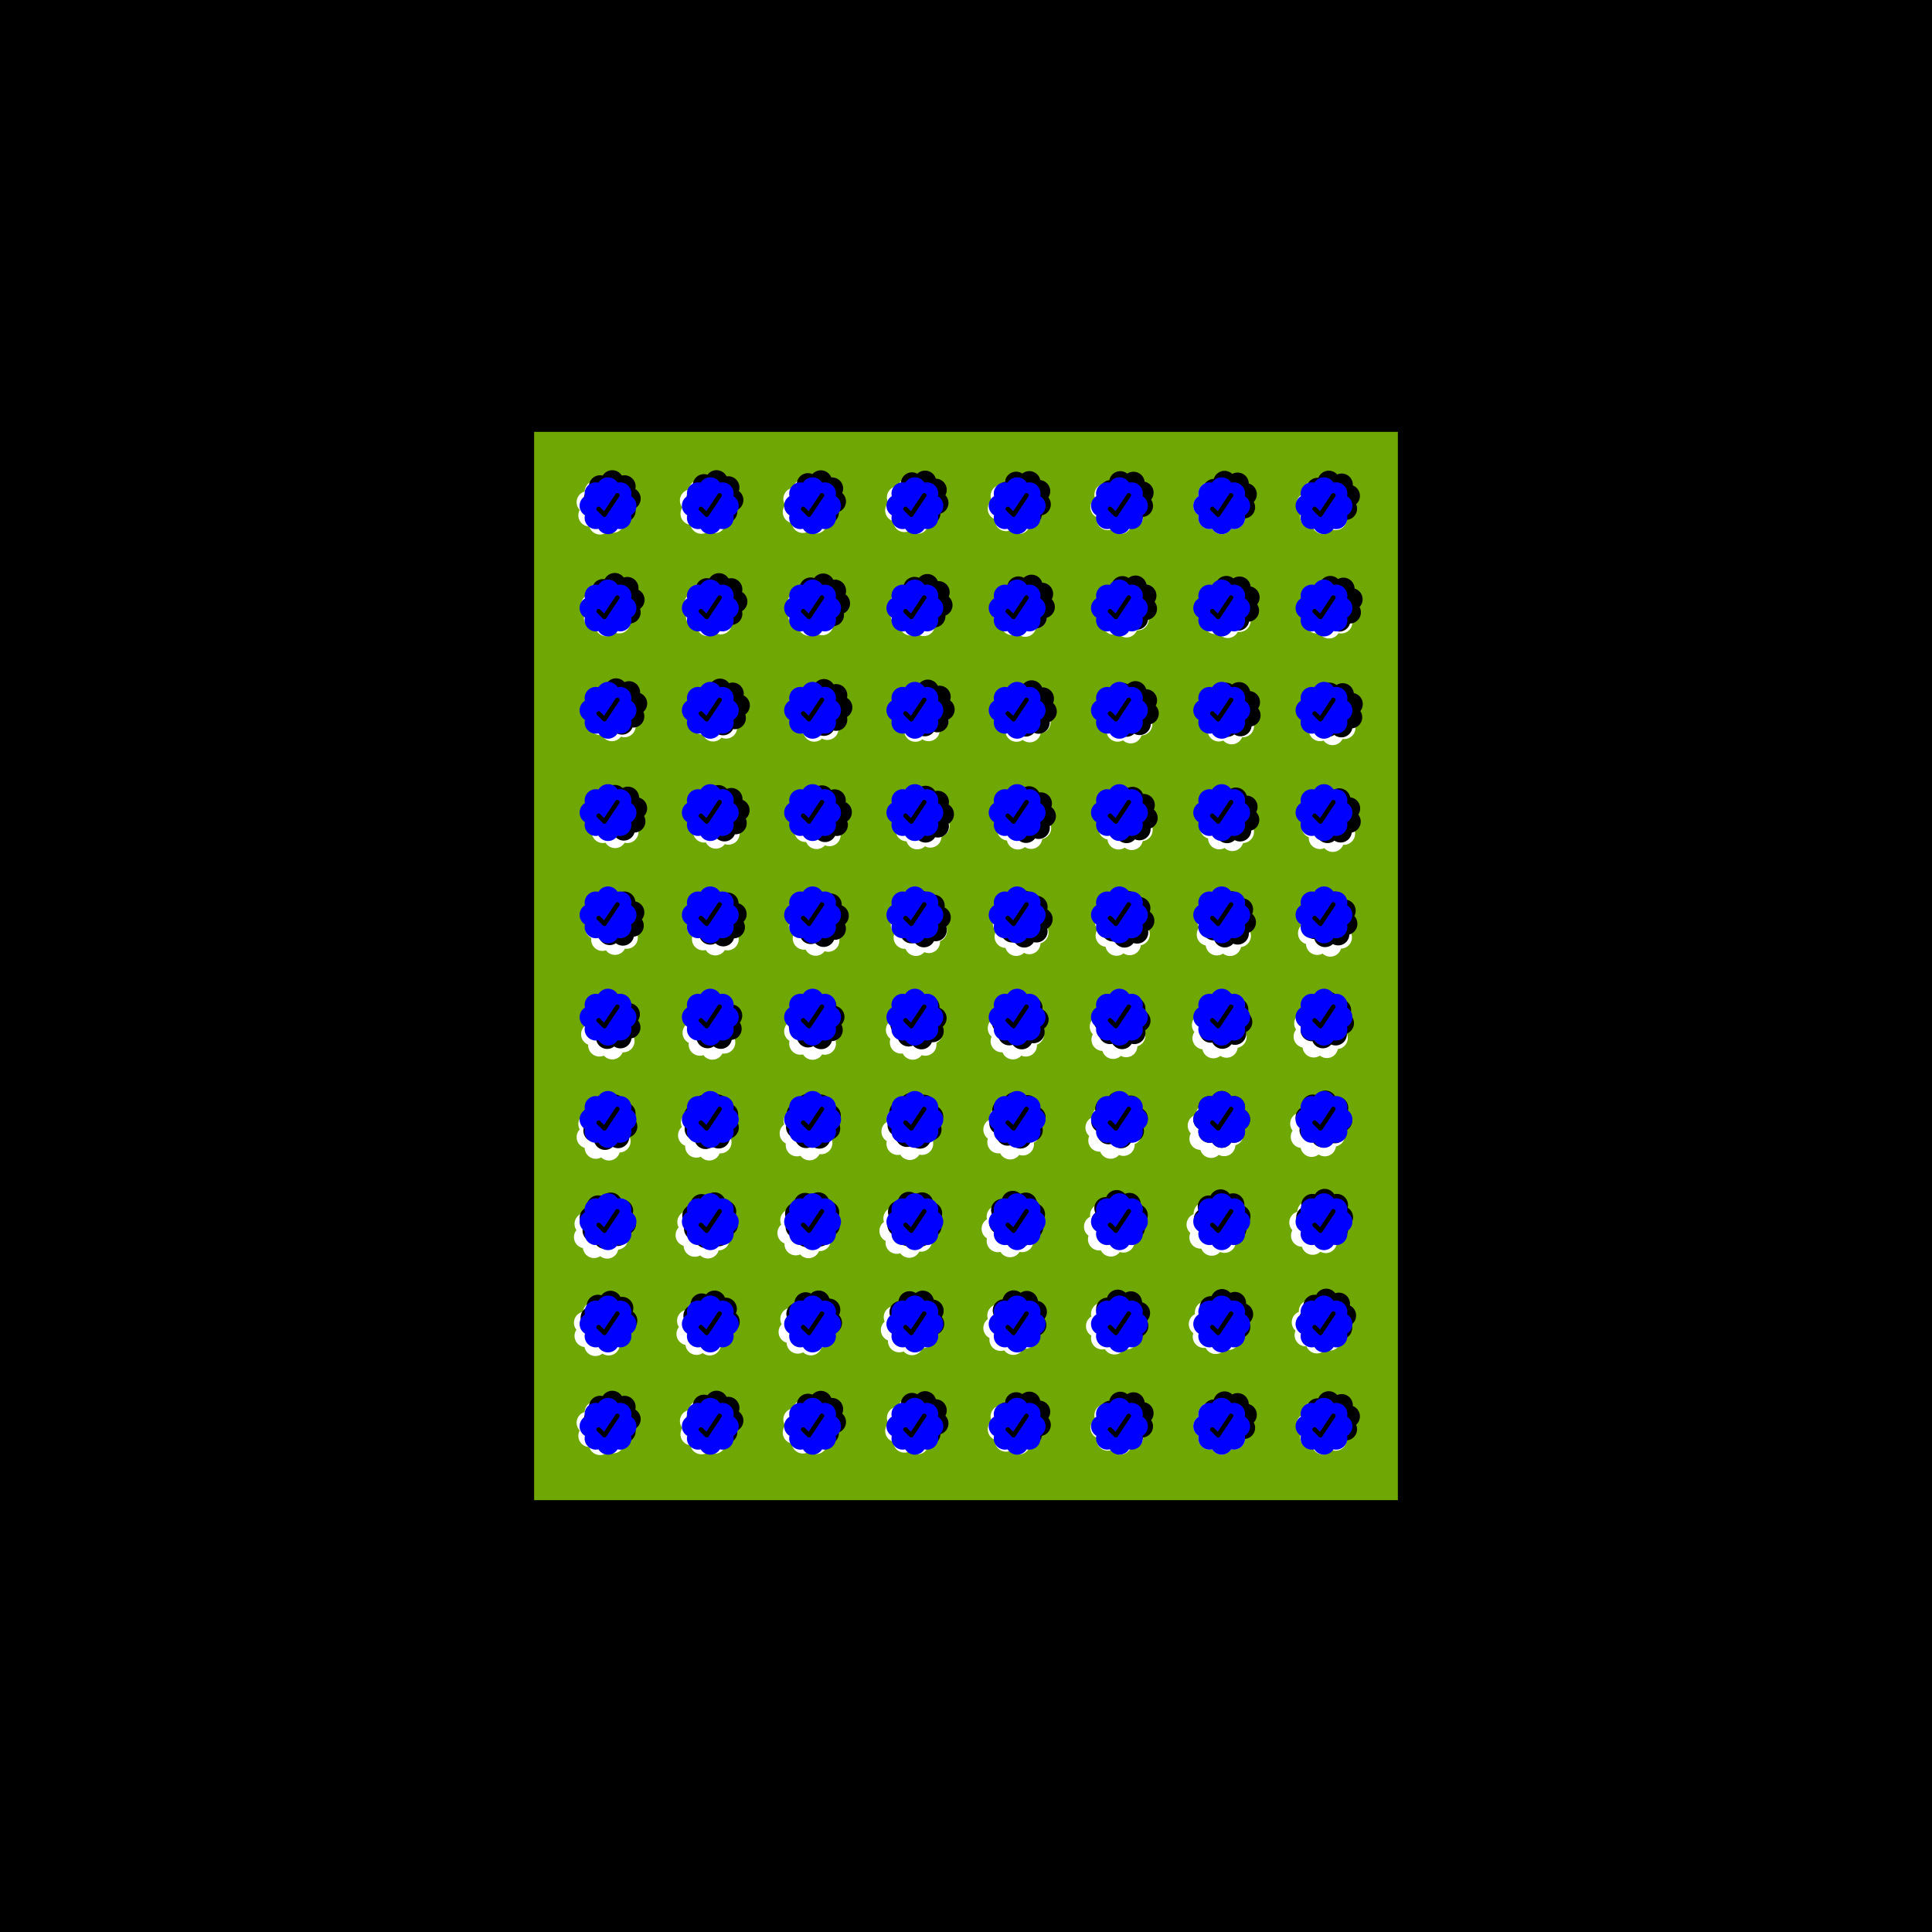 <svg xmlns="http://www.w3.org/2000/svg" viewBox="0 0 680 680" fill="none" style="width:100%;background:black;">
<defs>
	<path id="check" fill-rule="evenodd" d="M21.36 9.886A3.933 3.933 0 0 0 18 8c-1.423 0-2.67.755-3.36 1.887a3.935 3.935 0 0 0-4.753 4.753A3.933 3.933 0 0 0 8 18c0 1.423.755 2.669 1.886 3.36a3.935 3.935 0 0 0 4.753 4.753 3.933 3.933 0 0 0 4.863 1.59 3.953 3.953 0 0 0 1.858-1.589 3.935 3.935 0 0 0 4.753-4.754A3.933 3.933 0 0 0 28 18a3.933 3.933 0 0 0-1.887-3.36 3.934 3.934 0 0 0-1.042-3.711 3.934 3.934 0 0 0-3.71-1.043Zm-3.958 11.713 4.562-6.844c.566-.846-.751-1.724-1.316-.878l-4.026 6.043-1.371-1.368c-.717-.722-1.836.396-1.116 1.116l2.17 2.15a.788.788 0 0 0 1.097-.22Z"/>
	<path id="oval" fill-rule="evenodd" d="M21.36 9.886A3.933 3.933 0 0 0 18 8c-1.423 0-2.67.755-3.36 1.887a3.935 3.935 0 0 0-4.753 4.753A3.933 3.933 0 0 0 8 18c0 1.423.755 2.669 1.886 3.36a3.935 3.935 0 0 0 4.753 4.753 3.933 3.933 0 0 0 4.863 1.59 3.953 3.953 0 0 0 1.858-1.589 3.935 3.935 0 0 0 4.753-4.754A3.933 3.933 0 0 0 28 18a3.933 3.933 0 0 0-1.887-3.36 3.934 3.934 0 0 0-1.042-3.711 3.934 3.934 0 0 0-3.71-1.043Zm-3.958 11.713"/>
	<rect id="square" width="36" height="36" stroke="#191919"/>
</defs>
<rect width="680" height="680" fill="black"/>
<rect x="188" y="152" width="304" height="376" fill="#6FA804"/>
<g id="grid" x="196" y="160">
	<use href="#row" y="0"/>
	<use href="#row" y="36"/>
	<use href="#row" y="72"/>
	<use href="#row" y="108"/>
	<use href="#row" y="144"/>
	<use href="#row" y="180"/>
	<use href="#row" y="216"/>
	<use href="#row" y="252"/>
	<use href="#row" y="288"/>
	<use href="#row" y="324"/>
</g>
		<g transform="translate(196, 160) scale(1) rotate(-30, 18, 20.5)">
			<use href="#oval" fill="#fff">
				<animate attributeName="fill" values="#FF9193;#EA3A2D;#D41515;#E8424E;#DB2F96;#6C31D7;#322F92;#2E4985;#60B1F4;#81D1EC;#5ABAD3;#3EB8A1;#5FCD8C;#94E337;#FAE663;#F9DA4D;#F6CB45;#FFB340;#F9A45C;#EF9933;#FF9193" dur="40s" begin="animation.begin" repeatCount="indefinite"/>
			</use>
		</g>
		<g transform="translate(196, 160) scale(1) rotate(90, 20, 17.5)">
			<use href="#oval" fill="#000">
				<animate attributeName="fill"/>
			</use>
		</g>
		<g transform="translate(196, 160) scale(1)">
		<use href="#check" fill="#0000FF">
			<animate attributeName="fill" values="#FF9193;#EA3A2D;#D41515;#E8424E;#DB2F96;#6C31D7;#322F92;#2E4985;#60B1F4;#81D1EC;#5ABAD3;#3EB8A1;#5FCD8C;#94E337;#FAE663;#F9DA4D;#F6CB45;#FFB340;#F9A45C;#EF9933;#FF9193" dur="40s" begin="animation.begin" repeatCount="indefinite"/>
		</use>
	</g>
	
	
		<g transform="translate(232, 160) scale(1) rotate(-25, 18, 20.5)">
			<use href="#oval" fill="#fff">
				<animate attributeName="fill" values="#FF9193;#EA3A2D;#D41515;#E8424E;#DB2F96;#6C31D7;#322F92;#2E4985;#60B1F4;#81D1EC;#5ABAD3;#3EB8A1;#5FCD8C;#94E337;#FAE663;#F9DA4D;#F6CB45;#FFB340;#F9A45C;#EF9933;#FF9193" dur="40s" begin="animation.begin" repeatCount="indefinite"/>
			</use>
		</g>
		<g transform="translate(232, 160) scale(1) rotate(95, 20, 17.5)">
			<use href="#oval" fill="#000">
				<animate attributeName="fill"/>
			</use>
		</g>
		<g transform="translate(232, 160) scale(1)">
		<use href="#check" fill="#0000FF">
			<animate attributeName="fill" values="#FF9193;#EA3A2D;#D41515;#E8424E;#DB2F96;#6C31D7;#322F92;#2E4985;#60B1F4;#81D1EC;#5ABAD3;#3EB8A1;#5FCD8C;#94E337;#FAE663;#F9DA4D;#F6CB45;#FFB340;#F9A45C;#EF9933;#FF9193" dur="40s" begin="animation.begin" repeatCount="indefinite"/>
		</use>
	</g>
	
	
		<g transform="translate(268, 160) scale(1) rotate(-20, 18, 20.5)">
			<use href="#oval" fill="#fff">
				<animate attributeName="fill" values="#FF9193;#EA3A2D;#D41515;#E8424E;#DB2F96;#6C31D7;#322F92;#2E4985;#60B1F4;#81D1EC;#5ABAD3;#3EB8A1;#5FCD8C;#94E337;#FAE663;#F9DA4D;#F6CB45;#FFB340;#F9A45C;#EF9933;#FF9193" dur="40s" begin="animation.begin" repeatCount="indefinite"/>
			</use>
		</g>
		<g transform="translate(268, 160) scale(1) rotate(100, 20, 17.5)">
			<use href="#oval" fill="#000">
				<animate attributeName="fill"/>
			</use>
		</g>
		<g transform="translate(268, 160) scale(1)">
		<use href="#check" fill="#0000FF">
			<animate attributeName="fill" values="#FF9193;#EA3A2D;#D41515;#E8424E;#DB2F96;#6C31D7;#322F92;#2E4985;#60B1F4;#81D1EC;#5ABAD3;#3EB8A1;#5FCD8C;#94E337;#FAE663;#F9DA4D;#F6CB45;#FFB340;#F9A45C;#EF9933;#FF9193" dur="40s" begin="animation.begin" repeatCount="indefinite"/>
		</use>
	</g>
	
	
		<g transform="translate(304, 160) scale(1) rotate(-15, 18, 20.5)">
			<use href="#oval" fill="#fff">
				<animate attributeName="fill" values="#FF9193;#EA3A2D;#D41515;#E8424E;#DB2F96;#6C31D7;#322F92;#2E4985;#60B1F4;#81D1EC;#5ABAD3;#3EB8A1;#5FCD8C;#94E337;#FAE663;#F9DA4D;#F6CB45;#FFB340;#F9A45C;#EF9933;#FF9193" dur="40s" begin="animation.begin" repeatCount="indefinite"/>
			</use>
		</g>
		<g transform="translate(304, 160) scale(1) rotate(105, 20, 17.5)">
			<use href="#oval" fill="#000">
				<animate attributeName="fill"/>
			</use>
		</g>
		<g transform="translate(304, 160) scale(1)">
		<use href="#check" fill="#0000FF">
			<animate attributeName="fill" values="#FF9193;#EA3A2D;#D41515;#E8424E;#DB2F96;#6C31D7;#322F92;#2E4985;#60B1F4;#81D1EC;#5ABAD3;#3EB8A1;#5FCD8C;#94E337;#FAE663;#F9DA4D;#F6CB45;#FFB340;#F9A45C;#EF9933;#FF9193" dur="40s" begin="animation.begin" repeatCount="indefinite"/>
		</use>
	</g>
	
	
		<g transform="translate(340, 160) scale(1) rotate(-10, 18, 20.5)">
			<use href="#oval" fill="#fff">
				<animate attributeName="fill" values="#FF9193;#EA3A2D;#D41515;#E8424E;#DB2F96;#6C31D7;#322F92;#2E4985;#60B1F4;#81D1EC;#5ABAD3;#3EB8A1;#5FCD8C;#94E337;#FAE663;#F9DA4D;#F6CB45;#FFB340;#F9A45C;#EF9933;#FF9193" dur="40s" begin="animation.begin" repeatCount="indefinite"/>
			</use>
		</g>
		<g transform="translate(340, 160) scale(1) rotate(110, 20, 17.5)">
			<use href="#oval" fill="#000">
				<animate attributeName="fill"/>
			</use>
		</g>
		<g transform="translate(340, 160) scale(1)">
		<use href="#check" fill="#0000FF">
			<animate attributeName="fill" values="#FF9193;#EA3A2D;#D41515;#E8424E;#DB2F96;#6C31D7;#322F92;#2E4985;#60B1F4;#81D1EC;#5ABAD3;#3EB8A1;#5FCD8C;#94E337;#FAE663;#F9DA4D;#F6CB45;#FFB340;#F9A45C;#EF9933;#FF9193" dur="40s" begin="animation.begin" repeatCount="indefinite"/>
		</use>
	</g>
	
	
		<g transform="translate(376, 160) scale(1) rotate(-5, 18, 20.5)">
			<use href="#oval" fill="#fff">
				<animate attributeName="fill" values="#FF9193;#EA3A2D;#D41515;#E8424E;#DB2F96;#6C31D7;#322F92;#2E4985;#60B1F4;#81D1EC;#5ABAD3;#3EB8A1;#5FCD8C;#94E337;#FAE663;#F9DA4D;#F6CB45;#FFB340;#F9A45C;#EF9933;#FF9193" dur="40s" begin="animation.begin" repeatCount="indefinite"/>
			</use>
		</g>
		<g transform="translate(376, 160) scale(1) rotate(115, 20, 17.5)">
			<use href="#oval" fill="#000">
				<animate attributeName="fill"/>
			</use>
		</g>
		<g transform="translate(376, 160) scale(1)">
		<use href="#check" fill="#0000FF">
			<animate attributeName="fill" values="#FF9193;#EA3A2D;#D41515;#E8424E;#DB2F96;#6C31D7;#322F92;#2E4985;#60B1F4;#81D1EC;#5ABAD3;#3EB8A1;#5FCD8C;#94E337;#FAE663;#F9DA4D;#F6CB45;#FFB340;#F9A45C;#EF9933;#FF9193" dur="40s" begin="animation.begin" repeatCount="indefinite"/>
		</use>
	</g>
	
	
		<g transform="translate(412, 160) scale(1) rotate(0, 18, 20.5)">
			<use href="#oval" fill="#fff">
				<animate attributeName="fill" values="#FF9193;#EA3A2D;#D41515;#E8424E;#DB2F96;#6C31D7;#322F92;#2E4985;#60B1F4;#81D1EC;#5ABAD3;#3EB8A1;#5FCD8C;#94E337;#FAE663;#F9DA4D;#F6CB45;#FFB340;#F9A45C;#EF9933;#FF9193" dur="40s" begin="animation.begin" repeatCount="indefinite"/>
			</use>
		</g>
		<g transform="translate(412, 160) scale(1) rotate(120, 20, 17.5)">
			<use href="#oval" fill="#000">
				<animate attributeName="fill"/>
			</use>
		</g>
		<g transform="translate(412, 160) scale(1)">
		<use href="#check" fill="#0000FF">
			<animate attributeName="fill" values="#FF9193;#EA3A2D;#D41515;#E8424E;#DB2F96;#6C31D7;#322F92;#2E4985;#60B1F4;#81D1EC;#5ABAD3;#3EB8A1;#5FCD8C;#94E337;#FAE663;#F9DA4D;#F6CB45;#FFB340;#F9A45C;#EF9933;#FF9193" dur="40s" begin="animation.begin" repeatCount="indefinite"/>
		</use>
	</g>
	
	
		<g transform="translate(448, 160) scale(1) rotate(5, 18, 20.5)">
			<use href="#oval" fill="#fff">
				<animate attributeName="fill" values="#FF9193;#EA3A2D;#D41515;#E8424E;#DB2F96;#6C31D7;#322F92;#2E4985;#60B1F4;#81D1EC;#5ABAD3;#3EB8A1;#5FCD8C;#94E337;#FAE663;#F9DA4D;#F6CB45;#FFB340;#F9A45C;#EF9933;#FF9193" dur="40s" begin="animation.begin" repeatCount="indefinite"/>
			</use>
		</g>
		<g transform="translate(448, 160) scale(1) rotate(125, 20, 17.5)">
			<use href="#oval" fill="#000">
				<animate attributeName="fill"/>
			</use>
		</g>
		<g transform="translate(448, 160) scale(1)">
		<use href="#check" fill="#0000FF">
			<animate attributeName="fill" values="#FF9193;#EA3A2D;#D41515;#E8424E;#DB2F96;#6C31D7;#322F92;#2E4985;#60B1F4;#81D1EC;#5ABAD3;#3EB8A1;#5FCD8C;#94E337;#FAE663;#F9DA4D;#F6CB45;#FFB340;#F9A45C;#EF9933;#FF9193" dur="40s" begin="animation.begin" repeatCount="indefinite"/>
		</use>
	</g>
	
	
		<g transform="translate(196, 196) scale(1) rotate(10, 18, 20.5)">
			<use href="#oval" fill="#fff">
				<animate attributeName="fill" values="#FF9193;#EA3A2D;#D41515;#E8424E;#DB2F96;#6C31D7;#322F92;#2E4985;#60B1F4;#81D1EC;#5ABAD3;#3EB8A1;#5FCD8C;#94E337;#FAE663;#F9DA4D;#F6CB45;#FFB340;#F9A45C;#EF9933;#FF9193" dur="40s" begin="animation.begin" repeatCount="indefinite"/>
			</use>
		</g>
		<g transform="translate(196, 196) scale(1) rotate(130, 20, 17.5)">
			<use href="#oval" fill="#000">
				<animate attributeName="fill"/>
			</use>
		</g>
		<g transform="translate(196, 196) scale(1)">
		<use href="#check" fill="#0000FF">
			<animate attributeName="fill" values="#FF9193;#EA3A2D;#D41515;#E8424E;#DB2F96;#6C31D7;#322F92;#2E4985;#60B1F4;#81D1EC;#5ABAD3;#3EB8A1;#5FCD8C;#94E337;#FAE663;#F9DA4D;#F6CB45;#FFB340;#F9A45C;#EF9933;#FF9193" dur="40s" begin="animation.begin" repeatCount="indefinite"/>
		</use>
	</g>
	
	
		<g transform="translate(232, 196) scale(1) rotate(15, 18, 20.5)">
			<use href="#oval" fill="#fff">
				<animate attributeName="fill" values="#FF9193;#EA3A2D;#D41515;#E8424E;#DB2F96;#6C31D7;#322F92;#2E4985;#60B1F4;#81D1EC;#5ABAD3;#3EB8A1;#5FCD8C;#94E337;#FAE663;#F9DA4D;#F6CB45;#FFB340;#F9A45C;#EF9933;#FF9193" dur="40s" begin="animation.begin" repeatCount="indefinite"/>
			</use>
		</g>
		<g transform="translate(232, 196) scale(1) rotate(135, 20, 17.5)">
			<use href="#oval" fill="#000">
				<animate attributeName="fill"/>
			</use>
		</g>
		<g transform="translate(232, 196) scale(1)">
		<use href="#check" fill="#0000FF">
			<animate attributeName="fill" values="#FF9193;#EA3A2D;#D41515;#E8424E;#DB2F96;#6C31D7;#322F92;#2E4985;#60B1F4;#81D1EC;#5ABAD3;#3EB8A1;#5FCD8C;#94E337;#FAE663;#F9DA4D;#F6CB45;#FFB340;#F9A45C;#EF9933;#FF9193" dur="40s" begin="animation.begin" repeatCount="indefinite"/>
		</use>
	</g>
	
	
		<g transform="translate(268, 196) scale(1) rotate(20, 18, 20.5)">
			<use href="#oval" fill="#fff">
				<animate attributeName="fill" values="#FF9193;#EA3A2D;#D41515;#E8424E;#DB2F96;#6C31D7;#322F92;#2E4985;#60B1F4;#81D1EC;#5ABAD3;#3EB8A1;#5FCD8C;#94E337;#FAE663;#F9DA4D;#F6CB45;#FFB340;#F9A45C;#EF9933;#FF9193" dur="40s" begin="animation.begin" repeatCount="indefinite"/>
			</use>
		</g>
		<g transform="translate(268, 196) scale(1) rotate(140, 20, 17.5)">
			<use href="#oval" fill="#000">
				<animate attributeName="fill"/>
			</use>
		</g>
		<g transform="translate(268, 196) scale(1)">
		<use href="#check" fill="#0000FF">
			<animate attributeName="fill" values="#FF9193;#EA3A2D;#D41515;#E8424E;#DB2F96;#6C31D7;#322F92;#2E4985;#60B1F4;#81D1EC;#5ABAD3;#3EB8A1;#5FCD8C;#94E337;#FAE663;#F9DA4D;#F6CB45;#FFB340;#F9A45C;#EF9933;#FF9193" dur="40s" begin="animation.begin" repeatCount="indefinite"/>
		</use>
	</g>
	
	
		<g transform="translate(304, 196) scale(1) rotate(25, 18, 20.5)">
			<use href="#oval" fill="#fff">
				<animate attributeName="fill" values="#FF9193;#EA3A2D;#D41515;#E8424E;#DB2F96;#6C31D7;#322F92;#2E4985;#60B1F4;#81D1EC;#5ABAD3;#3EB8A1;#5FCD8C;#94E337;#FAE663;#F9DA4D;#F6CB45;#FFB340;#F9A45C;#EF9933;#FF9193" dur="40s" begin="animation.begin" repeatCount="indefinite"/>
			</use>
		</g>
		<g transform="translate(304, 196) scale(1) rotate(145, 20, 17.5)">
			<use href="#oval" fill="#000">
				<animate attributeName="fill"/>
			</use>
		</g>
		<g transform="translate(304, 196) scale(1)">
		<use href="#check" fill="#0000FF">
			<animate attributeName="fill" values="#FF9193;#EA3A2D;#D41515;#E8424E;#DB2F96;#6C31D7;#322F92;#2E4985;#60B1F4;#81D1EC;#5ABAD3;#3EB8A1;#5FCD8C;#94E337;#FAE663;#F9DA4D;#F6CB45;#FFB340;#F9A45C;#EF9933;#FF9193" dur="40s" begin="animation.begin" repeatCount="indefinite"/>
		</use>
	</g>
	
	
		<g transform="translate(340, 196) scale(1) rotate(30, 18, 20.5)">
			<use href="#oval" fill="#fff">
				<animate attributeName="fill" values="#FF9193;#EA3A2D;#D41515;#E8424E;#DB2F96;#6C31D7;#322F92;#2E4985;#60B1F4;#81D1EC;#5ABAD3;#3EB8A1;#5FCD8C;#94E337;#FAE663;#F9DA4D;#F6CB45;#FFB340;#F9A45C;#EF9933;#FF9193" dur="40s" begin="animation.begin" repeatCount="indefinite"/>
			</use>
		</g>
		<g transform="translate(340, 196) scale(1) rotate(150, 20, 17.5)">
			<use href="#oval" fill="#000">
				<animate attributeName="fill"/>
			</use>
		</g>
		<g transform="translate(340, 196) scale(1)">
		<use href="#check" fill="#0000FF">
			<animate attributeName="fill" values="#FF9193;#EA3A2D;#D41515;#E8424E;#DB2F96;#6C31D7;#322F92;#2E4985;#60B1F4;#81D1EC;#5ABAD3;#3EB8A1;#5FCD8C;#94E337;#FAE663;#F9DA4D;#F6CB45;#FFB340;#F9A45C;#EF9933;#FF9193" dur="40s" begin="animation.begin" repeatCount="indefinite"/>
		</use>
	</g>
	
	
		<g transform="translate(376, 196) scale(1) rotate(35, 18, 20.5)">
			<use href="#oval" fill="#fff">
				<animate attributeName="fill" values="#FF9193;#EA3A2D;#D41515;#E8424E;#DB2F96;#6C31D7;#322F92;#2E4985;#60B1F4;#81D1EC;#5ABAD3;#3EB8A1;#5FCD8C;#94E337;#FAE663;#F9DA4D;#F6CB45;#FFB340;#F9A45C;#EF9933;#FF9193" dur="40s" begin="animation.begin" repeatCount="indefinite"/>
			</use>
		</g>
		<g transform="translate(376, 196) scale(1) rotate(155, 20, 17.5)">
			<use href="#oval" fill="#000">
				<animate attributeName="fill"/>
			</use>
		</g>
		<g transform="translate(376, 196) scale(1)">
		<use href="#check" fill="#0000FF">
			<animate attributeName="fill" values="#FF9193;#EA3A2D;#D41515;#E8424E;#DB2F96;#6C31D7;#322F92;#2E4985;#60B1F4;#81D1EC;#5ABAD3;#3EB8A1;#5FCD8C;#94E337;#FAE663;#F9DA4D;#F6CB45;#FFB340;#F9A45C;#EF9933;#FF9193" dur="40s" begin="animation.begin" repeatCount="indefinite"/>
		</use>
	</g>
	
	
		<g transform="translate(412, 196) scale(1) rotate(40, 18, 20.5)">
			<use href="#oval" fill="#fff">
				<animate attributeName="fill" values="#FF9193;#EA3A2D;#D41515;#E8424E;#DB2F96;#6C31D7;#322F92;#2E4985;#60B1F4;#81D1EC;#5ABAD3;#3EB8A1;#5FCD8C;#94E337;#FAE663;#F9DA4D;#F6CB45;#FFB340;#F9A45C;#EF9933;#FF9193" dur="40s" begin="animation.begin" repeatCount="indefinite"/>
			</use>
		</g>
		<g transform="translate(412, 196) scale(1) rotate(160, 20, 17.5)">
			<use href="#oval" fill="#000">
				<animate attributeName="fill"/>
			</use>
		</g>
		<g transform="translate(412, 196) scale(1)">
		<use href="#check" fill="#0000FF">
			<animate attributeName="fill" values="#FF9193;#EA3A2D;#D41515;#E8424E;#DB2F96;#6C31D7;#322F92;#2E4985;#60B1F4;#81D1EC;#5ABAD3;#3EB8A1;#5FCD8C;#94E337;#FAE663;#F9DA4D;#F6CB45;#FFB340;#F9A45C;#EF9933;#FF9193" dur="40s" begin="animation.begin" repeatCount="indefinite"/>
		</use>
	</g>
	
	
		<g transform="translate(448, 196) scale(1) rotate(45, 18, 20.5)">
			<use href="#oval" fill="#fff">
				<animate attributeName="fill" values="#FF9193;#EA3A2D;#D41515;#E8424E;#DB2F96;#6C31D7;#322F92;#2E4985;#60B1F4;#81D1EC;#5ABAD3;#3EB8A1;#5FCD8C;#94E337;#FAE663;#F9DA4D;#F6CB45;#FFB340;#F9A45C;#EF9933;#FF9193" dur="40s" begin="animation.begin" repeatCount="indefinite"/>
			</use>
		</g>
		<g transform="translate(448, 196) scale(1) rotate(165, 20, 17.5)">
			<use href="#oval" fill="#000">
				<animate attributeName="fill"/>
			</use>
		</g>
		<g transform="translate(448, 196) scale(1)">
		<use href="#check" fill="#0000FF">
			<animate attributeName="fill" values="#FF9193;#EA3A2D;#D41515;#E8424E;#DB2F96;#6C31D7;#322F92;#2E4985;#60B1F4;#81D1EC;#5ABAD3;#3EB8A1;#5FCD8C;#94E337;#FAE663;#F9DA4D;#F6CB45;#FFB340;#F9A45C;#EF9933;#FF9193" dur="40s" begin="animation.begin" repeatCount="indefinite"/>
		</use>
	</g>
	
	
		<g transform="translate(196, 232) scale(1) rotate(50, 18, 20.5)">
			<use href="#oval" fill="#fff">
				<animate attributeName="fill" values="#FF9193;#EA3A2D;#D41515;#E8424E;#DB2F96;#6C31D7;#322F92;#2E4985;#60B1F4;#81D1EC;#5ABAD3;#3EB8A1;#5FCD8C;#94E337;#FAE663;#F9DA4D;#F6CB45;#FFB340;#F9A45C;#EF9933;#FF9193" dur="40s" begin="animation.begin" repeatCount="indefinite"/>
			</use>
		</g>
		<g transform="translate(196, 232) scale(1) rotate(170, 20, 17.5)">
			<use href="#oval" fill="#000">
				<animate attributeName="fill"/>
			</use>
		</g>
		<g transform="translate(196, 232) scale(1)">
		<use href="#check" fill="#0000FF">
			<animate attributeName="fill" values="#FF9193;#EA3A2D;#D41515;#E8424E;#DB2F96;#6C31D7;#322F92;#2E4985;#60B1F4;#81D1EC;#5ABAD3;#3EB8A1;#5FCD8C;#94E337;#FAE663;#F9DA4D;#F6CB45;#FFB340;#F9A45C;#EF9933;#FF9193" dur="40s" begin="animation.begin" repeatCount="indefinite"/>
		</use>
	</g>
	
	
		<g transform="translate(232, 232) scale(1) rotate(55, 18, 20.5)">
			<use href="#oval" fill="#fff">
				<animate attributeName="fill" values="#FF9193;#EA3A2D;#D41515;#E8424E;#DB2F96;#6C31D7;#322F92;#2E4985;#60B1F4;#81D1EC;#5ABAD3;#3EB8A1;#5FCD8C;#94E337;#FAE663;#F9DA4D;#F6CB45;#FFB340;#F9A45C;#EF9933;#FF9193" dur="40s" begin="animation.begin" repeatCount="indefinite"/>
			</use>
		</g>
		<g transform="translate(232, 232) scale(1) rotate(175, 20, 17.5)">
			<use href="#oval" fill="#000">
				<animate attributeName="fill"/>
			</use>
		</g>
		<g transform="translate(232, 232) scale(1)">
		<use href="#check" fill="#0000FF">
			<animate attributeName="fill" values="#FF9193;#EA3A2D;#D41515;#E8424E;#DB2F96;#6C31D7;#322F92;#2E4985;#60B1F4;#81D1EC;#5ABAD3;#3EB8A1;#5FCD8C;#94E337;#FAE663;#F9DA4D;#F6CB45;#FFB340;#F9A45C;#EF9933;#FF9193" dur="40s" begin="animation.begin" repeatCount="indefinite"/>
		</use>
	</g>
	
	
		<g transform="translate(268, 232) scale(1) rotate(60, 18, 20.5)">
			<use href="#oval" fill="#fff">
				<animate attributeName="fill" values="#FF9193;#EA3A2D;#D41515;#E8424E;#DB2F96;#6C31D7;#322F92;#2E4985;#60B1F4;#81D1EC;#5ABAD3;#3EB8A1;#5FCD8C;#94E337;#FAE663;#F9DA4D;#F6CB45;#FFB340;#F9A45C;#EF9933;#FF9193" dur="40s" begin="animation.begin" repeatCount="indefinite"/>
			</use>
		</g>
		<g transform="translate(268, 232) scale(1) rotate(180, 20, 17.5)">
			<use href="#oval" fill="#000">
				<animate attributeName="fill"/>
			</use>
		</g>
		<g transform="translate(268, 232) scale(1)">
		<use href="#check" fill="#0000FF">
			<animate attributeName="fill" values="#FF9193;#EA3A2D;#D41515;#E8424E;#DB2F96;#6C31D7;#322F92;#2E4985;#60B1F4;#81D1EC;#5ABAD3;#3EB8A1;#5FCD8C;#94E337;#FAE663;#F9DA4D;#F6CB45;#FFB340;#F9A45C;#EF9933;#FF9193" dur="40s" begin="animation.begin" repeatCount="indefinite"/>
		</use>
	</g>
	
	
		<g transform="translate(304, 232) scale(1) rotate(65, 18, 20.5)">
			<use href="#oval" fill="#fff">
				<animate attributeName="fill" values="#FF9193;#EA3A2D;#D41515;#E8424E;#DB2F96;#6C31D7;#322F92;#2E4985;#60B1F4;#81D1EC;#5ABAD3;#3EB8A1;#5FCD8C;#94E337;#FAE663;#F9DA4D;#F6CB45;#FFB340;#F9A45C;#EF9933;#FF9193" dur="40s" begin="animation.begin" repeatCount="indefinite"/>
			</use>
		</g>
		<g transform="translate(304, 232) scale(1) rotate(185, 20, 17.5)">
			<use href="#oval" fill="#000">
				<animate attributeName="fill"/>
			</use>
		</g>
		<g transform="translate(304, 232) scale(1)">
		<use href="#check" fill="#0000FF">
			<animate attributeName="fill" values="#FF9193;#EA3A2D;#D41515;#E8424E;#DB2F96;#6C31D7;#322F92;#2E4985;#60B1F4;#81D1EC;#5ABAD3;#3EB8A1;#5FCD8C;#94E337;#FAE663;#F9DA4D;#F6CB45;#FFB340;#F9A45C;#EF9933;#FF9193" dur="40s" begin="animation.begin" repeatCount="indefinite"/>
		</use>
	</g>
	
	
		<g transform="translate(340, 232) scale(1) rotate(70, 18, 20.5)">
			<use href="#oval" fill="#fff">
				<animate attributeName="fill" values="#FF9193;#EA3A2D;#D41515;#E8424E;#DB2F96;#6C31D7;#322F92;#2E4985;#60B1F4;#81D1EC;#5ABAD3;#3EB8A1;#5FCD8C;#94E337;#FAE663;#F9DA4D;#F6CB45;#FFB340;#F9A45C;#EF9933;#FF9193" dur="40s" begin="animation.begin" repeatCount="indefinite"/>
			</use>
		</g>
		<g transform="translate(340, 232) scale(1) rotate(190, 20, 17.5)">
			<use href="#oval" fill="#000">
				<animate attributeName="fill"/>
			</use>
		</g>
		<g transform="translate(340, 232) scale(1)">
		<use href="#check" fill="#0000FF">
			<animate attributeName="fill" values="#FF9193;#EA3A2D;#D41515;#E8424E;#DB2F96;#6C31D7;#322F92;#2E4985;#60B1F4;#81D1EC;#5ABAD3;#3EB8A1;#5FCD8C;#94E337;#FAE663;#F9DA4D;#F6CB45;#FFB340;#F9A45C;#EF9933;#FF9193" dur="40s" begin="animation.begin" repeatCount="indefinite"/>
		</use>
	</g>
	
	
		<g transform="translate(376, 232) scale(1) rotate(75, 18, 20.5)">
			<use href="#oval" fill="#fff">
				<animate attributeName="fill" values="#FF9193;#EA3A2D;#D41515;#E8424E;#DB2F96;#6C31D7;#322F92;#2E4985;#60B1F4;#81D1EC;#5ABAD3;#3EB8A1;#5FCD8C;#94E337;#FAE663;#F9DA4D;#F6CB45;#FFB340;#F9A45C;#EF9933;#FF9193" dur="40s" begin="animation.begin" repeatCount="indefinite"/>
			</use>
		</g>
		<g transform="translate(376, 232) scale(1) rotate(195, 20, 17.5)">
			<use href="#oval" fill="#000">
				<animate attributeName="fill"/>
			</use>
		</g>
		<g transform="translate(376, 232) scale(1)">
		<use href="#check" fill="#0000FF">
			<animate attributeName="fill" values="#FF9193;#EA3A2D;#D41515;#E8424E;#DB2F96;#6C31D7;#322F92;#2E4985;#60B1F4;#81D1EC;#5ABAD3;#3EB8A1;#5FCD8C;#94E337;#FAE663;#F9DA4D;#F6CB45;#FFB340;#F9A45C;#EF9933;#FF9193" dur="40s" begin="animation.begin" repeatCount="indefinite"/>
		</use>
	</g>
	
	
		<g transform="translate(412, 232) scale(1) rotate(80, 18, 20.5)">
			<use href="#oval" fill="#fff">
				<animate attributeName="fill" values="#FF9193;#EA3A2D;#D41515;#E8424E;#DB2F96;#6C31D7;#322F92;#2E4985;#60B1F4;#81D1EC;#5ABAD3;#3EB8A1;#5FCD8C;#94E337;#FAE663;#F9DA4D;#F6CB45;#FFB340;#F9A45C;#EF9933;#FF9193" dur="40s" begin="animation.begin" repeatCount="indefinite"/>
			</use>
		</g>
		<g transform="translate(412, 232) scale(1) rotate(200, 20, 17.5)">
			<use href="#oval" fill="#000">
				<animate attributeName="fill"/>
			</use>
		</g>
		<g transform="translate(412, 232) scale(1)">
		<use href="#check" fill="#0000FF">
			<animate attributeName="fill" values="#FF9193;#EA3A2D;#D41515;#E8424E;#DB2F96;#6C31D7;#322F92;#2E4985;#60B1F4;#81D1EC;#5ABAD3;#3EB8A1;#5FCD8C;#94E337;#FAE663;#F9DA4D;#F6CB45;#FFB340;#F9A45C;#EF9933;#FF9193" dur="40s" begin="animation.begin" repeatCount="indefinite"/>
		</use>
	</g>
	
	
		<g transform="translate(448, 232) scale(1) rotate(85, 18, 20.5)">
			<use href="#oval" fill="#fff">
				<animate attributeName="fill" values="#FF9193;#EA3A2D;#D41515;#E8424E;#DB2F96;#6C31D7;#322F92;#2E4985;#60B1F4;#81D1EC;#5ABAD3;#3EB8A1;#5FCD8C;#94E337;#FAE663;#F9DA4D;#F6CB45;#FFB340;#F9A45C;#EF9933;#FF9193" dur="40s" begin="animation.begin" repeatCount="indefinite"/>
			</use>
		</g>
		<g transform="translate(448, 232) scale(1) rotate(205, 20, 17.5)">
			<use href="#oval" fill="#000">
				<animate attributeName="fill"/>
			</use>
		</g>
		<g transform="translate(448, 232) scale(1)">
		<use href="#check" fill="#0000FF">
			<animate attributeName="fill" values="#FF9193;#EA3A2D;#D41515;#E8424E;#DB2F96;#6C31D7;#322F92;#2E4985;#60B1F4;#81D1EC;#5ABAD3;#3EB8A1;#5FCD8C;#94E337;#FAE663;#F9DA4D;#F6CB45;#FFB340;#F9A45C;#EF9933;#FF9193" dur="40s" begin="animation.begin" repeatCount="indefinite"/>
		</use>
	</g>
	
	
		<g transform="translate(196, 268) scale(1) rotate(90, 18, 20.5)">
			<use href="#oval" fill="#fff">
				<animate attributeName="fill" values="#FF9193;#EA3A2D;#D41515;#E8424E;#DB2F96;#6C31D7;#322F92;#2E4985;#60B1F4;#81D1EC;#5ABAD3;#3EB8A1;#5FCD8C;#94E337;#FAE663;#F9DA4D;#F6CB45;#FFB340;#F9A45C;#EF9933;#FF9193" dur="40s" begin="animation.begin" repeatCount="indefinite"/>
			</use>
		</g>
		<g transform="translate(196, 268) scale(1) rotate(210, 20, 17.5)">
			<use href="#oval" fill="#000">
				<animate attributeName="fill"/>
			</use>
		</g>
		<g transform="translate(196, 268) scale(1)">
		<use href="#check" fill="#0000FF">
			<animate attributeName="fill" values="#FF9193;#EA3A2D;#D41515;#E8424E;#DB2F96;#6C31D7;#322F92;#2E4985;#60B1F4;#81D1EC;#5ABAD3;#3EB8A1;#5FCD8C;#94E337;#FAE663;#F9DA4D;#F6CB45;#FFB340;#F9A45C;#EF9933;#FF9193" dur="40s" begin="animation.begin" repeatCount="indefinite"/>
		</use>
	</g>
	
	
		<g transform="translate(232, 268) scale(1) rotate(95, 18, 20.5)">
			<use href="#oval" fill="#fff">
				<animate attributeName="fill" values="#FF9193;#EA3A2D;#D41515;#E8424E;#DB2F96;#6C31D7;#322F92;#2E4985;#60B1F4;#81D1EC;#5ABAD3;#3EB8A1;#5FCD8C;#94E337;#FAE663;#F9DA4D;#F6CB45;#FFB340;#F9A45C;#EF9933;#FF9193" dur="40s" begin="animation.begin" repeatCount="indefinite"/>
			</use>
		</g>
		<g transform="translate(232, 268) scale(1) rotate(215, 20, 17.5)">
			<use href="#oval" fill="#000">
				<animate attributeName="fill"/>
			</use>
		</g>
		<g transform="translate(232, 268) scale(1)">
		<use href="#check" fill="#0000FF">
			<animate attributeName="fill" values="#FF9193;#EA3A2D;#D41515;#E8424E;#DB2F96;#6C31D7;#322F92;#2E4985;#60B1F4;#81D1EC;#5ABAD3;#3EB8A1;#5FCD8C;#94E337;#FAE663;#F9DA4D;#F6CB45;#FFB340;#F9A45C;#EF9933;#FF9193" dur="40s" begin="animation.begin" repeatCount="indefinite"/>
		</use>
	</g>
	
	
		<g transform="translate(268, 268) scale(1) rotate(100, 18, 20.5)">
			<use href="#oval" fill="#fff">
				<animate attributeName="fill" values="#FF9193;#EA3A2D;#D41515;#E8424E;#DB2F96;#6C31D7;#322F92;#2E4985;#60B1F4;#81D1EC;#5ABAD3;#3EB8A1;#5FCD8C;#94E337;#FAE663;#F9DA4D;#F6CB45;#FFB340;#F9A45C;#EF9933;#FF9193" dur="40s" begin="animation.begin" repeatCount="indefinite"/>
			</use>
		</g>
		<g transform="translate(268, 268) scale(1) rotate(220, 20, 17.5)">
			<use href="#oval" fill="#000">
				<animate attributeName="fill"/>
			</use>
		</g>
		<g transform="translate(268, 268) scale(1)">
		<use href="#check" fill="#0000FF">
			<animate attributeName="fill" values="#FF9193;#EA3A2D;#D41515;#E8424E;#DB2F96;#6C31D7;#322F92;#2E4985;#60B1F4;#81D1EC;#5ABAD3;#3EB8A1;#5FCD8C;#94E337;#FAE663;#F9DA4D;#F6CB45;#FFB340;#F9A45C;#EF9933;#FF9193" dur="40s" begin="animation.begin" repeatCount="indefinite"/>
		</use>
	</g>
	
	
		<g transform="translate(304, 268) scale(1) rotate(105, 18, 20.5)">
			<use href="#oval" fill="#fff">
				<animate attributeName="fill" values="#FF9193;#EA3A2D;#D41515;#E8424E;#DB2F96;#6C31D7;#322F92;#2E4985;#60B1F4;#81D1EC;#5ABAD3;#3EB8A1;#5FCD8C;#94E337;#FAE663;#F9DA4D;#F6CB45;#FFB340;#F9A45C;#EF9933;#FF9193" dur="40s" begin="animation.begin" repeatCount="indefinite"/>
			</use>
		</g>
		<g transform="translate(304, 268) scale(1) rotate(225, 20, 17.5)">
			<use href="#oval" fill="#000">
				<animate attributeName="fill"/>
			</use>
		</g>
		<g transform="translate(304, 268) scale(1)">
		<use href="#check" fill="#0000FF">
			<animate attributeName="fill" values="#FF9193;#EA3A2D;#D41515;#E8424E;#DB2F96;#6C31D7;#322F92;#2E4985;#60B1F4;#81D1EC;#5ABAD3;#3EB8A1;#5FCD8C;#94E337;#FAE663;#F9DA4D;#F6CB45;#FFB340;#F9A45C;#EF9933;#FF9193" dur="40s" begin="animation.begin" repeatCount="indefinite"/>
		</use>
	</g>
	
	
		<g transform="translate(340, 268) scale(1) rotate(110, 18, 20.5)">
			<use href="#oval" fill="#fff">
				<animate attributeName="fill" values="#FF9193;#EA3A2D;#D41515;#E8424E;#DB2F96;#6C31D7;#322F92;#2E4985;#60B1F4;#81D1EC;#5ABAD3;#3EB8A1;#5FCD8C;#94E337;#FAE663;#F9DA4D;#F6CB45;#FFB340;#F9A45C;#EF9933;#FF9193" dur="40s" begin="animation.begin" repeatCount="indefinite"/>
			</use>
		</g>
		<g transform="translate(340, 268) scale(1) rotate(230, 20, 17.5)">
			<use href="#oval" fill="#000">
				<animate attributeName="fill"/>
			</use>
		</g>
		<g transform="translate(340, 268) scale(1)">
		<use href="#check" fill="#0000FF">
			<animate attributeName="fill" values="#FF9193;#EA3A2D;#D41515;#E8424E;#DB2F96;#6C31D7;#322F92;#2E4985;#60B1F4;#81D1EC;#5ABAD3;#3EB8A1;#5FCD8C;#94E337;#FAE663;#F9DA4D;#F6CB45;#FFB340;#F9A45C;#EF9933;#FF9193" dur="40s" begin="animation.begin" repeatCount="indefinite"/>
		</use>
	</g>
	
	
		<g transform="translate(376, 268) scale(1) rotate(115, 18, 20.5)">
			<use href="#oval" fill="#fff">
				<animate attributeName="fill" values="#FF9193;#EA3A2D;#D41515;#E8424E;#DB2F96;#6C31D7;#322F92;#2E4985;#60B1F4;#81D1EC;#5ABAD3;#3EB8A1;#5FCD8C;#94E337;#FAE663;#F9DA4D;#F6CB45;#FFB340;#F9A45C;#EF9933;#FF9193" dur="40s" begin="animation.begin" repeatCount="indefinite"/>
			</use>
		</g>
		<g transform="translate(376, 268) scale(1) rotate(235, 20, 17.5)">
			<use href="#oval" fill="#000">
				<animate attributeName="fill"/>
			</use>
		</g>
		<g transform="translate(376, 268) scale(1)">
		<use href="#check" fill="#0000FF">
			<animate attributeName="fill" values="#FF9193;#EA3A2D;#D41515;#E8424E;#DB2F96;#6C31D7;#322F92;#2E4985;#60B1F4;#81D1EC;#5ABAD3;#3EB8A1;#5FCD8C;#94E337;#FAE663;#F9DA4D;#F6CB45;#FFB340;#F9A45C;#EF9933;#FF9193" dur="40s" begin="animation.begin" repeatCount="indefinite"/>
		</use>
	</g>
	
	
		<g transform="translate(412, 268) scale(1) rotate(120, 18, 20.5)">
			<use href="#oval" fill="#fff">
				<animate attributeName="fill" values="#FF9193;#EA3A2D;#D41515;#E8424E;#DB2F96;#6C31D7;#322F92;#2E4985;#60B1F4;#81D1EC;#5ABAD3;#3EB8A1;#5FCD8C;#94E337;#FAE663;#F9DA4D;#F6CB45;#FFB340;#F9A45C;#EF9933;#FF9193" dur="40s" begin="animation.begin" repeatCount="indefinite"/>
			</use>
		</g>
		<g transform="translate(412, 268) scale(1) rotate(240, 20, 17.5)">
			<use href="#oval" fill="#000">
				<animate attributeName="fill"/>
			</use>
		</g>
		<g transform="translate(412, 268) scale(1)">
		<use href="#check" fill="#0000FF">
			<animate attributeName="fill" values="#FF9193;#EA3A2D;#D41515;#E8424E;#DB2F96;#6C31D7;#322F92;#2E4985;#60B1F4;#81D1EC;#5ABAD3;#3EB8A1;#5FCD8C;#94E337;#FAE663;#F9DA4D;#F6CB45;#FFB340;#F9A45C;#EF9933;#FF9193" dur="40s" begin="animation.begin" repeatCount="indefinite"/>
		</use>
	</g>
	
	
		<g transform="translate(448, 268) scale(1) rotate(125, 18, 20.5)">
			<use href="#oval" fill="#fff">
				<animate attributeName="fill" values="#FF9193;#EA3A2D;#D41515;#E8424E;#DB2F96;#6C31D7;#322F92;#2E4985;#60B1F4;#81D1EC;#5ABAD3;#3EB8A1;#5FCD8C;#94E337;#FAE663;#F9DA4D;#F6CB45;#FFB340;#F9A45C;#EF9933;#FF9193" dur="40s" begin="animation.begin" repeatCount="indefinite"/>
			</use>
		</g>
		<g transform="translate(448, 268) scale(1) rotate(245, 20, 17.5)">
			<use href="#oval" fill="#000">
				<animate attributeName="fill"/>
			</use>
		</g>
		<g transform="translate(448, 268) scale(1)">
		<use href="#check" fill="#0000FF">
			<animate attributeName="fill" values="#FF9193;#EA3A2D;#D41515;#E8424E;#DB2F96;#6C31D7;#322F92;#2E4985;#60B1F4;#81D1EC;#5ABAD3;#3EB8A1;#5FCD8C;#94E337;#FAE663;#F9DA4D;#F6CB45;#FFB340;#F9A45C;#EF9933;#FF9193" dur="40s" begin="animation.begin" repeatCount="indefinite"/>
		</use>
	</g>
	
	
		<g transform="translate(196, 304) scale(1) rotate(130, 18, 20.5)">
			<use href="#oval" fill="#fff">
				<animate attributeName="fill" values="#FF9193;#EA3A2D;#D41515;#E8424E;#DB2F96;#6C31D7;#322F92;#2E4985;#60B1F4;#81D1EC;#5ABAD3;#3EB8A1;#5FCD8C;#94E337;#FAE663;#F9DA4D;#F6CB45;#FFB340;#F9A45C;#EF9933;#FF9193" dur="40s" begin="animation.begin" repeatCount="indefinite"/>
			</use>
		</g>
		<g transform="translate(196, 304) scale(1) rotate(250, 20, 17.5)">
			<use href="#oval" fill="#000">
				<animate attributeName="fill"/>
			</use>
		</g>
		<g transform="translate(196, 304) scale(1)">
		<use href="#check" fill="#0000FF">
			<animate attributeName="fill" values="#FF9193;#EA3A2D;#D41515;#E8424E;#DB2F96;#6C31D7;#322F92;#2E4985;#60B1F4;#81D1EC;#5ABAD3;#3EB8A1;#5FCD8C;#94E337;#FAE663;#F9DA4D;#F6CB45;#FFB340;#F9A45C;#EF9933;#FF9193" dur="40s" begin="animation.begin" repeatCount="indefinite"/>
		</use>
	</g>
	
	
		<g transform="translate(232, 304) scale(1) rotate(135, 18, 20.5)">
			<use href="#oval" fill="#fff">
				<animate attributeName="fill" values="#FF9193;#EA3A2D;#D41515;#E8424E;#DB2F96;#6C31D7;#322F92;#2E4985;#60B1F4;#81D1EC;#5ABAD3;#3EB8A1;#5FCD8C;#94E337;#FAE663;#F9DA4D;#F6CB45;#FFB340;#F9A45C;#EF9933;#FF9193" dur="40s" begin="animation.begin" repeatCount="indefinite"/>
			</use>
		</g>
		<g transform="translate(232, 304) scale(1) rotate(255, 20, 17.5)">
			<use href="#oval" fill="#000">
				<animate attributeName="fill"/>
			</use>
		</g>
		<g transform="translate(232, 304) scale(1)">
		<use href="#check" fill="#0000FF">
			<animate attributeName="fill" values="#FF9193;#EA3A2D;#D41515;#E8424E;#DB2F96;#6C31D7;#322F92;#2E4985;#60B1F4;#81D1EC;#5ABAD3;#3EB8A1;#5FCD8C;#94E337;#FAE663;#F9DA4D;#F6CB45;#FFB340;#F9A45C;#EF9933;#FF9193" dur="40s" begin="animation.begin" repeatCount="indefinite"/>
		</use>
	</g>
	
	
		<g transform="translate(268, 304) scale(1) rotate(140, 18, 20.5)">
			<use href="#oval" fill="#fff">
				<animate attributeName="fill" values="#FF9193;#EA3A2D;#D41515;#E8424E;#DB2F96;#6C31D7;#322F92;#2E4985;#60B1F4;#81D1EC;#5ABAD3;#3EB8A1;#5FCD8C;#94E337;#FAE663;#F9DA4D;#F6CB45;#FFB340;#F9A45C;#EF9933;#FF9193" dur="40s" begin="animation.begin" repeatCount="indefinite"/>
			</use>
		</g>
		<g transform="translate(268, 304) scale(1) rotate(260, 20, 17.5)">
			<use href="#oval" fill="#000">
				<animate attributeName="fill"/>
			</use>
		</g>
		<g transform="translate(268, 304) scale(1)">
		<use href="#check" fill="#0000FF">
			<animate attributeName="fill" values="#FF9193;#EA3A2D;#D41515;#E8424E;#DB2F96;#6C31D7;#322F92;#2E4985;#60B1F4;#81D1EC;#5ABAD3;#3EB8A1;#5FCD8C;#94E337;#FAE663;#F9DA4D;#F6CB45;#FFB340;#F9A45C;#EF9933;#FF9193" dur="40s" begin="animation.begin" repeatCount="indefinite"/>
		</use>
	</g>
	
	
		<g transform="translate(304, 304) scale(1) rotate(145, 18, 20.5)">
			<use href="#oval" fill="#fff">
				<animate attributeName="fill" values="#FF9193;#EA3A2D;#D41515;#E8424E;#DB2F96;#6C31D7;#322F92;#2E4985;#60B1F4;#81D1EC;#5ABAD3;#3EB8A1;#5FCD8C;#94E337;#FAE663;#F9DA4D;#F6CB45;#FFB340;#F9A45C;#EF9933;#FF9193" dur="40s" begin="animation.begin" repeatCount="indefinite"/>
			</use>
		</g>
		<g transform="translate(304, 304) scale(1) rotate(265, 20, 17.5)">
			<use href="#oval" fill="#000">
				<animate attributeName="fill"/>
			</use>
		</g>
		<g transform="translate(304, 304) scale(1)">
		<use href="#check" fill="#0000FF">
			<animate attributeName="fill" values="#FF9193;#EA3A2D;#D41515;#E8424E;#DB2F96;#6C31D7;#322F92;#2E4985;#60B1F4;#81D1EC;#5ABAD3;#3EB8A1;#5FCD8C;#94E337;#FAE663;#F9DA4D;#F6CB45;#FFB340;#F9A45C;#EF9933;#FF9193" dur="40s" begin="animation.begin" repeatCount="indefinite"/>
		</use>
	</g>
	
	
		<g transform="translate(340, 304) scale(1) rotate(150, 18, 20.5)">
			<use href="#oval" fill="#fff">
				<animate attributeName="fill" values="#FF9193;#EA3A2D;#D41515;#E8424E;#DB2F96;#6C31D7;#322F92;#2E4985;#60B1F4;#81D1EC;#5ABAD3;#3EB8A1;#5FCD8C;#94E337;#FAE663;#F9DA4D;#F6CB45;#FFB340;#F9A45C;#EF9933;#FF9193" dur="40s" begin="animation.begin" repeatCount="indefinite"/>
			</use>
		</g>
		<g transform="translate(340, 304) scale(1) rotate(270, 20, 17.5)">
			<use href="#oval" fill="#000">
				<animate attributeName="fill"/>
			</use>
		</g>
		<g transform="translate(340, 304) scale(1)">
		<use href="#check" fill="#0000FF">
			<animate attributeName="fill" values="#FF9193;#EA3A2D;#D41515;#E8424E;#DB2F96;#6C31D7;#322F92;#2E4985;#60B1F4;#81D1EC;#5ABAD3;#3EB8A1;#5FCD8C;#94E337;#FAE663;#F9DA4D;#F6CB45;#FFB340;#F9A45C;#EF9933;#FF9193" dur="40s" begin="animation.begin" repeatCount="indefinite"/>
		</use>
	</g>
	
	
		<g transform="translate(376, 304) scale(1) rotate(155, 18, 20.5)">
			<use href="#oval" fill="#fff">
				<animate attributeName="fill" values="#FF9193;#EA3A2D;#D41515;#E8424E;#DB2F96;#6C31D7;#322F92;#2E4985;#60B1F4;#81D1EC;#5ABAD3;#3EB8A1;#5FCD8C;#94E337;#FAE663;#F9DA4D;#F6CB45;#FFB340;#F9A45C;#EF9933;#FF9193" dur="40s" begin="animation.begin" repeatCount="indefinite"/>
			</use>
		</g>
		<g transform="translate(376, 304) scale(1) rotate(275, 20, 17.5)">
			<use href="#oval" fill="#000">
				<animate attributeName="fill"/>
			</use>
		</g>
		<g transform="translate(376, 304) scale(1)">
		<use href="#check" fill="#0000FF">
			<animate attributeName="fill" values="#FF9193;#EA3A2D;#D41515;#E8424E;#DB2F96;#6C31D7;#322F92;#2E4985;#60B1F4;#81D1EC;#5ABAD3;#3EB8A1;#5FCD8C;#94E337;#FAE663;#F9DA4D;#F6CB45;#FFB340;#F9A45C;#EF9933;#FF9193" dur="40s" begin="animation.begin" repeatCount="indefinite"/>
		</use>
	</g>
	
	
		<g transform="translate(412, 304) scale(1) rotate(160, 18, 20.5)">
			<use href="#oval" fill="#fff">
				<animate attributeName="fill" values="#FF9193;#EA3A2D;#D41515;#E8424E;#DB2F96;#6C31D7;#322F92;#2E4985;#60B1F4;#81D1EC;#5ABAD3;#3EB8A1;#5FCD8C;#94E337;#FAE663;#F9DA4D;#F6CB45;#FFB340;#F9A45C;#EF9933;#FF9193" dur="40s" begin="animation.begin" repeatCount="indefinite"/>
			</use>
		</g>
		<g transform="translate(412, 304) scale(1) rotate(280, 20, 17.5)">
			<use href="#oval" fill="#000">
				<animate attributeName="fill"/>
			</use>
		</g>
		<g transform="translate(412, 304) scale(1)">
		<use href="#check" fill="#0000FF">
			<animate attributeName="fill" values="#FF9193;#EA3A2D;#D41515;#E8424E;#DB2F96;#6C31D7;#322F92;#2E4985;#60B1F4;#81D1EC;#5ABAD3;#3EB8A1;#5FCD8C;#94E337;#FAE663;#F9DA4D;#F6CB45;#FFB340;#F9A45C;#EF9933;#FF9193" dur="40s" begin="animation.begin" repeatCount="indefinite"/>
		</use>
	</g>
	
	
		<g transform="translate(448, 304) scale(1) rotate(165, 18, 20.5)">
			<use href="#oval" fill="#fff">
				<animate attributeName="fill" values="#FF9193;#EA3A2D;#D41515;#E8424E;#DB2F96;#6C31D7;#322F92;#2E4985;#60B1F4;#81D1EC;#5ABAD3;#3EB8A1;#5FCD8C;#94E337;#FAE663;#F9DA4D;#F6CB45;#FFB340;#F9A45C;#EF9933;#FF9193" dur="40s" begin="animation.begin" repeatCount="indefinite"/>
			</use>
		</g>
		<g transform="translate(448, 304) scale(1) rotate(285, 20, 17.5)">
			<use href="#oval" fill="#000">
				<animate attributeName="fill"/>
			</use>
		</g>
		<g transform="translate(448, 304) scale(1)">
		<use href="#check" fill="#0000FF">
			<animate attributeName="fill" values="#FF9193;#EA3A2D;#D41515;#E8424E;#DB2F96;#6C31D7;#322F92;#2E4985;#60B1F4;#81D1EC;#5ABAD3;#3EB8A1;#5FCD8C;#94E337;#FAE663;#F9DA4D;#F6CB45;#FFB340;#F9A45C;#EF9933;#FF9193" dur="40s" begin="animation.begin" repeatCount="indefinite"/>
		</use>
	</g>
	
	
		<g transform="translate(196, 340) scale(1) rotate(170, 18, 20.5)">
			<use href="#oval" fill="#fff">
				<animate attributeName="fill" values="#FF9193;#EA3A2D;#D41515;#E8424E;#DB2F96;#6C31D7;#322F92;#2E4985;#60B1F4;#81D1EC;#5ABAD3;#3EB8A1;#5FCD8C;#94E337;#FAE663;#F9DA4D;#F6CB45;#FFB340;#F9A45C;#EF9933;#FF9193" dur="40s" begin="animation.begin" repeatCount="indefinite"/>
			</use>
		</g>
		<g transform="translate(196, 340) scale(1) rotate(290, 20, 17.5)">
			<use href="#oval" fill="#000">
				<animate attributeName="fill"/>
			</use>
		</g>
		<g transform="translate(196, 340) scale(1)">
		<use href="#check" fill="#0000FF">
			<animate attributeName="fill" values="#FF9193;#EA3A2D;#D41515;#E8424E;#DB2F96;#6C31D7;#322F92;#2E4985;#60B1F4;#81D1EC;#5ABAD3;#3EB8A1;#5FCD8C;#94E337;#FAE663;#F9DA4D;#F6CB45;#FFB340;#F9A45C;#EF9933;#FF9193" dur="40s" begin="animation.begin" repeatCount="indefinite"/>
		</use>
	</g>
	
	
		<g transform="translate(232, 340) scale(1) rotate(175, 18, 20.5)">
			<use href="#oval" fill="#fff">
				<animate attributeName="fill" values="#FF9193;#EA3A2D;#D41515;#E8424E;#DB2F96;#6C31D7;#322F92;#2E4985;#60B1F4;#81D1EC;#5ABAD3;#3EB8A1;#5FCD8C;#94E337;#FAE663;#F9DA4D;#F6CB45;#FFB340;#F9A45C;#EF9933;#FF9193" dur="40s" begin="animation.begin" repeatCount="indefinite"/>
			</use>
		</g>
		<g transform="translate(232, 340) scale(1) rotate(295, 20, 17.5)">
			<use href="#oval" fill="#000">
				<animate attributeName="fill"/>
			</use>
		</g>
		<g transform="translate(232, 340) scale(1)">
		<use href="#check" fill="#0000FF">
			<animate attributeName="fill" values="#FF9193;#EA3A2D;#D41515;#E8424E;#DB2F96;#6C31D7;#322F92;#2E4985;#60B1F4;#81D1EC;#5ABAD3;#3EB8A1;#5FCD8C;#94E337;#FAE663;#F9DA4D;#F6CB45;#FFB340;#F9A45C;#EF9933;#FF9193" dur="40s" begin="animation.begin" repeatCount="indefinite"/>
		</use>
	</g>
	
	
		<g transform="translate(268, 340) scale(1) rotate(180, 18, 20.5)">
			<use href="#oval" fill="#fff">
				<animate attributeName="fill" values="#FF9193;#EA3A2D;#D41515;#E8424E;#DB2F96;#6C31D7;#322F92;#2E4985;#60B1F4;#81D1EC;#5ABAD3;#3EB8A1;#5FCD8C;#94E337;#FAE663;#F9DA4D;#F6CB45;#FFB340;#F9A45C;#EF9933;#FF9193" dur="40s" begin="animation.begin" repeatCount="indefinite"/>
			</use>
		</g>
		<g transform="translate(268, 340) scale(1) rotate(300, 20, 17.5)">
			<use href="#oval" fill="#000">
				<animate attributeName="fill"/>
			</use>
		</g>
		<g transform="translate(268, 340) scale(1)">
		<use href="#check" fill="#0000FF">
			<animate attributeName="fill" values="#FF9193;#EA3A2D;#D41515;#E8424E;#DB2F96;#6C31D7;#322F92;#2E4985;#60B1F4;#81D1EC;#5ABAD3;#3EB8A1;#5FCD8C;#94E337;#FAE663;#F9DA4D;#F6CB45;#FFB340;#F9A45C;#EF9933;#FF9193" dur="40s" begin="animation.begin" repeatCount="indefinite"/>
		</use>
	</g>
	
	
		<g transform="translate(304, 340) scale(1) rotate(185, 18, 20.5)">
			<use href="#oval" fill="#fff">
				<animate attributeName="fill" values="#FF9193;#EA3A2D;#D41515;#E8424E;#DB2F96;#6C31D7;#322F92;#2E4985;#60B1F4;#81D1EC;#5ABAD3;#3EB8A1;#5FCD8C;#94E337;#FAE663;#F9DA4D;#F6CB45;#FFB340;#F9A45C;#EF9933;#FF9193" dur="40s" begin="animation.begin" repeatCount="indefinite"/>
			</use>
		</g>
		<g transform="translate(304, 340) scale(1) rotate(305, 20, 17.5)">
			<use href="#oval" fill="#000">
				<animate attributeName="fill"/>
			</use>
		</g>
		<g transform="translate(304, 340) scale(1)">
		<use href="#check" fill="#0000FF">
			<animate attributeName="fill" values="#FF9193;#EA3A2D;#D41515;#E8424E;#DB2F96;#6C31D7;#322F92;#2E4985;#60B1F4;#81D1EC;#5ABAD3;#3EB8A1;#5FCD8C;#94E337;#FAE663;#F9DA4D;#F6CB45;#FFB340;#F9A45C;#EF9933;#FF9193" dur="40s" begin="animation.begin" repeatCount="indefinite"/>
		</use>
	</g>
	
	
		<g transform="translate(340, 340) scale(1) rotate(190, 18, 20.5)">
			<use href="#oval" fill="#fff">
				<animate attributeName="fill" values="#FF9193;#EA3A2D;#D41515;#E8424E;#DB2F96;#6C31D7;#322F92;#2E4985;#60B1F4;#81D1EC;#5ABAD3;#3EB8A1;#5FCD8C;#94E337;#FAE663;#F9DA4D;#F6CB45;#FFB340;#F9A45C;#EF9933;#FF9193" dur="40s" begin="animation.begin" repeatCount="indefinite"/>
			</use>
		</g>
		<g transform="translate(340, 340) scale(1) rotate(310, 20, 17.5)">
			<use href="#oval" fill="#000">
				<animate attributeName="fill"/>
			</use>
		</g>
		<g transform="translate(340, 340) scale(1)">
		<use href="#check" fill="#0000FF">
			<animate attributeName="fill" values="#FF9193;#EA3A2D;#D41515;#E8424E;#DB2F96;#6C31D7;#322F92;#2E4985;#60B1F4;#81D1EC;#5ABAD3;#3EB8A1;#5FCD8C;#94E337;#FAE663;#F9DA4D;#F6CB45;#FFB340;#F9A45C;#EF9933;#FF9193" dur="40s" begin="animation.begin" repeatCount="indefinite"/>
		</use>
	</g>
	
	
		<g transform="translate(376, 340) scale(1) rotate(195, 18, 20.5)">
			<use href="#oval" fill="#fff">
				<animate attributeName="fill" values="#FF9193;#EA3A2D;#D41515;#E8424E;#DB2F96;#6C31D7;#322F92;#2E4985;#60B1F4;#81D1EC;#5ABAD3;#3EB8A1;#5FCD8C;#94E337;#FAE663;#F9DA4D;#F6CB45;#FFB340;#F9A45C;#EF9933;#FF9193" dur="40s" begin="animation.begin" repeatCount="indefinite"/>
			</use>
		</g>
		<g transform="translate(376, 340) scale(1) rotate(315, 20, 17.5)">
			<use href="#oval" fill="#000">
				<animate attributeName="fill"/>
			</use>
		</g>
		<g transform="translate(376, 340) scale(1)">
		<use href="#check" fill="#0000FF">
			<animate attributeName="fill" values="#FF9193;#EA3A2D;#D41515;#E8424E;#DB2F96;#6C31D7;#322F92;#2E4985;#60B1F4;#81D1EC;#5ABAD3;#3EB8A1;#5FCD8C;#94E337;#FAE663;#F9DA4D;#F6CB45;#FFB340;#F9A45C;#EF9933;#FF9193" dur="40s" begin="animation.begin" repeatCount="indefinite"/>
		</use>
	</g>
	
	
		<g transform="translate(412, 340) scale(1) rotate(200, 18, 20.5)">
			<use href="#oval" fill="#fff">
				<animate attributeName="fill" values="#FF9193;#EA3A2D;#D41515;#E8424E;#DB2F96;#6C31D7;#322F92;#2E4985;#60B1F4;#81D1EC;#5ABAD3;#3EB8A1;#5FCD8C;#94E337;#FAE663;#F9DA4D;#F6CB45;#FFB340;#F9A45C;#EF9933;#FF9193" dur="40s" begin="animation.begin" repeatCount="indefinite"/>
			</use>
		</g>
		<g transform="translate(412, 340) scale(1) rotate(320, 20, 17.5)">
			<use href="#oval" fill="#000">
				<animate attributeName="fill"/>
			</use>
		</g>
		<g transform="translate(412, 340) scale(1)">
		<use href="#check" fill="#0000FF">
			<animate attributeName="fill" values="#FF9193;#EA3A2D;#D41515;#E8424E;#DB2F96;#6C31D7;#322F92;#2E4985;#60B1F4;#81D1EC;#5ABAD3;#3EB8A1;#5FCD8C;#94E337;#FAE663;#F9DA4D;#F6CB45;#FFB340;#F9A45C;#EF9933;#FF9193" dur="40s" begin="animation.begin" repeatCount="indefinite"/>
		</use>
	</g>
	
	
		<g transform="translate(448, 340) scale(1) rotate(205, 18, 20.5)">
			<use href="#oval" fill="#fff">
				<animate attributeName="fill" values="#FF9193;#EA3A2D;#D41515;#E8424E;#DB2F96;#6C31D7;#322F92;#2E4985;#60B1F4;#81D1EC;#5ABAD3;#3EB8A1;#5FCD8C;#94E337;#FAE663;#F9DA4D;#F6CB45;#FFB340;#F9A45C;#EF9933;#FF9193" dur="40s" begin="animation.begin" repeatCount="indefinite"/>
			</use>
		</g>
		<g transform="translate(448, 340) scale(1) rotate(325, 20, 17.5)">
			<use href="#oval" fill="#000">
				<animate attributeName="fill"/>
			</use>
		</g>
		<g transform="translate(448, 340) scale(1)">
		<use href="#check" fill="#0000FF">
			<animate attributeName="fill" values="#FF9193;#EA3A2D;#D41515;#E8424E;#DB2F96;#6C31D7;#322F92;#2E4985;#60B1F4;#81D1EC;#5ABAD3;#3EB8A1;#5FCD8C;#94E337;#FAE663;#F9DA4D;#F6CB45;#FFB340;#F9A45C;#EF9933;#FF9193" dur="40s" begin="animation.begin" repeatCount="indefinite"/>
		</use>
	</g>
	
	
		<g transform="translate(196, 376) scale(1) rotate(210, 18, 20.5)">
			<use href="#oval" fill="#fff">
				<animate attributeName="fill" values="#FF9193;#EA3A2D;#D41515;#E8424E;#DB2F96;#6C31D7;#322F92;#2E4985;#60B1F4;#81D1EC;#5ABAD3;#3EB8A1;#5FCD8C;#94E337;#FAE663;#F9DA4D;#F6CB45;#FFB340;#F9A45C;#EF9933;#FF9193" dur="40s" begin="animation.begin" repeatCount="indefinite"/>
			</use>
		</g>
		<g transform="translate(196, 376) scale(1) rotate(330, 20, 17.5)">
			<use href="#oval" fill="#000">
				<animate attributeName="fill"/>
			</use>
		</g>
		<g transform="translate(196, 376) scale(1)">
		<use href="#check" fill="#0000FF">
			<animate attributeName="fill" values="#FF9193;#EA3A2D;#D41515;#E8424E;#DB2F96;#6C31D7;#322F92;#2E4985;#60B1F4;#81D1EC;#5ABAD3;#3EB8A1;#5FCD8C;#94E337;#FAE663;#F9DA4D;#F6CB45;#FFB340;#F9A45C;#EF9933;#FF9193" dur="40s" begin="animation.begin" repeatCount="indefinite"/>
		</use>
	</g>
	
	
		<g transform="translate(232, 376) scale(1) rotate(215, 18, 20.5)">
			<use href="#oval" fill="#fff">
				<animate attributeName="fill" values="#FF9193;#EA3A2D;#D41515;#E8424E;#DB2F96;#6C31D7;#322F92;#2E4985;#60B1F4;#81D1EC;#5ABAD3;#3EB8A1;#5FCD8C;#94E337;#FAE663;#F9DA4D;#F6CB45;#FFB340;#F9A45C;#EF9933;#FF9193" dur="40s" begin="animation.begin" repeatCount="indefinite"/>
			</use>
		</g>
		<g transform="translate(232, 376) scale(1) rotate(335, 20, 17.5)">
			<use href="#oval" fill="#000">
				<animate attributeName="fill"/>
			</use>
		</g>
		<g transform="translate(232, 376) scale(1)">
		<use href="#check" fill="#0000FF">
			<animate attributeName="fill" values="#FF9193;#EA3A2D;#D41515;#E8424E;#DB2F96;#6C31D7;#322F92;#2E4985;#60B1F4;#81D1EC;#5ABAD3;#3EB8A1;#5FCD8C;#94E337;#FAE663;#F9DA4D;#F6CB45;#FFB340;#F9A45C;#EF9933;#FF9193" dur="40s" begin="animation.begin" repeatCount="indefinite"/>
		</use>
	</g>
	
	
		<g transform="translate(268, 376) scale(1) rotate(220, 18, 20.5)">
			<use href="#oval" fill="#fff">
				<animate attributeName="fill" values="#FF9193;#EA3A2D;#D41515;#E8424E;#DB2F96;#6C31D7;#322F92;#2E4985;#60B1F4;#81D1EC;#5ABAD3;#3EB8A1;#5FCD8C;#94E337;#FAE663;#F9DA4D;#F6CB45;#FFB340;#F9A45C;#EF9933;#FF9193" dur="40s" begin="animation.begin" repeatCount="indefinite"/>
			</use>
		</g>
		<g transform="translate(268, 376) scale(1) rotate(340, 20, 17.5)">
			<use href="#oval" fill="#000">
				<animate attributeName="fill"/>
			</use>
		</g>
		<g transform="translate(268, 376) scale(1)">
		<use href="#check" fill="#0000FF">
			<animate attributeName="fill" values="#FF9193;#EA3A2D;#D41515;#E8424E;#DB2F96;#6C31D7;#322F92;#2E4985;#60B1F4;#81D1EC;#5ABAD3;#3EB8A1;#5FCD8C;#94E337;#FAE663;#F9DA4D;#F6CB45;#FFB340;#F9A45C;#EF9933;#FF9193" dur="40s" begin="animation.begin" repeatCount="indefinite"/>
		</use>
	</g>
	
	
		<g transform="translate(304, 376) scale(1) rotate(225, 18, 20.5)">
			<use href="#oval" fill="#fff">
				<animate attributeName="fill" values="#FF9193;#EA3A2D;#D41515;#E8424E;#DB2F96;#6C31D7;#322F92;#2E4985;#60B1F4;#81D1EC;#5ABAD3;#3EB8A1;#5FCD8C;#94E337;#FAE663;#F9DA4D;#F6CB45;#FFB340;#F9A45C;#EF9933;#FF9193" dur="40s" begin="animation.begin" repeatCount="indefinite"/>
			</use>
		</g>
		<g transform="translate(304, 376) scale(1) rotate(345, 20, 17.5)">
			<use href="#oval" fill="#000">
				<animate attributeName="fill"/>
			</use>
		</g>
		<g transform="translate(304, 376) scale(1)">
		<use href="#check" fill="#0000FF">
			<animate attributeName="fill" values="#FF9193;#EA3A2D;#D41515;#E8424E;#DB2F96;#6C31D7;#322F92;#2E4985;#60B1F4;#81D1EC;#5ABAD3;#3EB8A1;#5FCD8C;#94E337;#FAE663;#F9DA4D;#F6CB45;#FFB340;#F9A45C;#EF9933;#FF9193" dur="40s" begin="animation.begin" repeatCount="indefinite"/>
		</use>
	</g>
	
	
		<g transform="translate(340, 376) scale(1) rotate(230, 18, 20.5)">
			<use href="#oval" fill="#fff">
				<animate attributeName="fill" values="#FF9193;#EA3A2D;#D41515;#E8424E;#DB2F96;#6C31D7;#322F92;#2E4985;#60B1F4;#81D1EC;#5ABAD3;#3EB8A1;#5FCD8C;#94E337;#FAE663;#F9DA4D;#F6CB45;#FFB340;#F9A45C;#EF9933;#FF9193" dur="40s" begin="animation.begin" repeatCount="indefinite"/>
			</use>
		</g>
		<g transform="translate(340, 376) scale(1) rotate(350, 20, 17.5)">
			<use href="#oval" fill="#000">
				<animate attributeName="fill"/>
			</use>
		</g>
		<g transform="translate(340, 376) scale(1)">
		<use href="#check" fill="#0000FF">
			<animate attributeName="fill" values="#FF9193;#EA3A2D;#D41515;#E8424E;#DB2F96;#6C31D7;#322F92;#2E4985;#60B1F4;#81D1EC;#5ABAD3;#3EB8A1;#5FCD8C;#94E337;#FAE663;#F9DA4D;#F6CB45;#FFB340;#F9A45C;#EF9933;#FF9193" dur="40s" begin="animation.begin" repeatCount="indefinite"/>
		</use>
	</g>
	
	
		<g transform="translate(376, 376) scale(1) rotate(235, 18, 20.5)">
			<use href="#oval" fill="#fff">
				<animate attributeName="fill" values="#FF9193;#EA3A2D;#D41515;#E8424E;#DB2F96;#6C31D7;#322F92;#2E4985;#60B1F4;#81D1EC;#5ABAD3;#3EB8A1;#5FCD8C;#94E337;#FAE663;#F9DA4D;#F6CB45;#FFB340;#F9A45C;#EF9933;#FF9193" dur="40s" begin="animation.begin" repeatCount="indefinite"/>
			</use>
		</g>
		<g transform="translate(376, 376) scale(1) rotate(355, 20, 17.5)">
			<use href="#oval" fill="#000">
				<animate attributeName="fill"/>
			</use>
		</g>
		<g transform="translate(376, 376) scale(1)">
		<use href="#check" fill="#0000FF">
			<animate attributeName="fill" values="#FF9193;#EA3A2D;#D41515;#E8424E;#DB2F96;#6C31D7;#322F92;#2E4985;#60B1F4;#81D1EC;#5ABAD3;#3EB8A1;#5FCD8C;#94E337;#FAE663;#F9DA4D;#F6CB45;#FFB340;#F9A45C;#EF9933;#FF9193" dur="40s" begin="animation.begin" repeatCount="indefinite"/>
		</use>
	</g>
	
	
		<g transform="translate(412, 376) scale(1) rotate(240, 18, 20.5)">
			<use href="#oval" fill="#fff">
				<animate attributeName="fill" values="#FF9193;#EA3A2D;#D41515;#E8424E;#DB2F96;#6C31D7;#322F92;#2E4985;#60B1F4;#81D1EC;#5ABAD3;#3EB8A1;#5FCD8C;#94E337;#FAE663;#F9DA4D;#F6CB45;#FFB340;#F9A45C;#EF9933;#FF9193" dur="40s" begin="animation.begin" repeatCount="indefinite"/>
			</use>
		</g>
		<g transform="translate(412, 376) scale(1) rotate(360, 20, 17.5)">
			<use href="#oval" fill="#000">
				<animate attributeName="fill"/>
			</use>
		</g>
		<g transform="translate(412, 376) scale(1)">
		<use href="#check" fill="#0000FF">
			<animate attributeName="fill" values="#FF9193;#EA3A2D;#D41515;#E8424E;#DB2F96;#6C31D7;#322F92;#2E4985;#60B1F4;#81D1EC;#5ABAD3;#3EB8A1;#5FCD8C;#94E337;#FAE663;#F9DA4D;#F6CB45;#FFB340;#F9A45C;#EF9933;#FF9193" dur="40s" begin="animation.begin" repeatCount="indefinite"/>
		</use>
	</g>
	
	
		<g transform="translate(448, 376) scale(1) rotate(245, 18, 20.5)">
			<use href="#oval" fill="#fff">
				<animate attributeName="fill" values="#FF9193;#EA3A2D;#D41515;#E8424E;#DB2F96;#6C31D7;#322F92;#2E4985;#60B1F4;#81D1EC;#5ABAD3;#3EB8A1;#5FCD8C;#94E337;#FAE663;#F9DA4D;#F6CB45;#FFB340;#F9A45C;#EF9933;#FF9193" dur="40s" begin="animation.begin" repeatCount="indefinite"/>
			</use>
		</g>
		<g transform="translate(448, 376) scale(1) rotate(365, 20, 17.5)">
			<use href="#oval" fill="#000">
				<animate attributeName="fill"/>
			</use>
		</g>
		<g transform="translate(448, 376) scale(1)">
		<use href="#check" fill="#0000FF">
			<animate attributeName="fill" values="#FF9193;#EA3A2D;#D41515;#E8424E;#DB2F96;#6C31D7;#322F92;#2E4985;#60B1F4;#81D1EC;#5ABAD3;#3EB8A1;#5FCD8C;#94E337;#FAE663;#F9DA4D;#F6CB45;#FFB340;#F9A45C;#EF9933;#FF9193" dur="40s" begin="animation.begin" repeatCount="indefinite"/>
		</use>
	</g>
	
	
		<g transform="translate(196, 412) scale(1) rotate(250, 18, 20.5)">
			<use href="#oval" fill="#fff">
				<animate attributeName="fill" values="#FF9193;#EA3A2D;#D41515;#E8424E;#DB2F96;#6C31D7;#322F92;#2E4985;#60B1F4;#81D1EC;#5ABAD3;#3EB8A1;#5FCD8C;#94E337;#FAE663;#F9DA4D;#F6CB45;#FFB340;#F9A45C;#EF9933;#FF9193" dur="40s" begin="animation.begin" repeatCount="indefinite"/>
			</use>
		</g>
		<g transform="translate(196, 412) scale(1) rotate(370, 20, 17.5)">
			<use href="#oval" fill="#000">
				<animate attributeName="fill"/>
			</use>
		</g>
		<g transform="translate(196, 412) scale(1)">
		<use href="#check" fill="#0000FF">
			<animate attributeName="fill" values="#FF9193;#EA3A2D;#D41515;#E8424E;#DB2F96;#6C31D7;#322F92;#2E4985;#60B1F4;#81D1EC;#5ABAD3;#3EB8A1;#5FCD8C;#94E337;#FAE663;#F9DA4D;#F6CB45;#FFB340;#F9A45C;#EF9933;#FF9193" dur="40s" begin="animation.begin" repeatCount="indefinite"/>
		</use>
	</g>
	
	
		<g transform="translate(232, 412) scale(1) rotate(255, 18, 20.5)">
			<use href="#oval" fill="#fff">
				<animate attributeName="fill" values="#FF9193;#EA3A2D;#D41515;#E8424E;#DB2F96;#6C31D7;#322F92;#2E4985;#60B1F4;#81D1EC;#5ABAD3;#3EB8A1;#5FCD8C;#94E337;#FAE663;#F9DA4D;#F6CB45;#FFB340;#F9A45C;#EF9933;#FF9193" dur="40s" begin="animation.begin" repeatCount="indefinite"/>
			</use>
		</g>
		<g transform="translate(232, 412) scale(1) rotate(375, 20, 17.5)">
			<use href="#oval" fill="#000">
				<animate attributeName="fill"/>
			</use>
		</g>
		<g transform="translate(232, 412) scale(1)">
		<use href="#check" fill="#0000FF">
			<animate attributeName="fill" values="#FF9193;#EA3A2D;#D41515;#E8424E;#DB2F96;#6C31D7;#322F92;#2E4985;#60B1F4;#81D1EC;#5ABAD3;#3EB8A1;#5FCD8C;#94E337;#FAE663;#F9DA4D;#F6CB45;#FFB340;#F9A45C;#EF9933;#FF9193" dur="40s" begin="animation.begin" repeatCount="indefinite"/>
		</use>
	</g>
	
	
		<g transform="translate(268, 412) scale(1) rotate(260, 18, 20.5)">
			<use href="#oval" fill="#fff">
				<animate attributeName="fill" values="#FF9193;#EA3A2D;#D41515;#E8424E;#DB2F96;#6C31D7;#322F92;#2E4985;#60B1F4;#81D1EC;#5ABAD3;#3EB8A1;#5FCD8C;#94E337;#FAE663;#F9DA4D;#F6CB45;#FFB340;#F9A45C;#EF9933;#FF9193" dur="40s" begin="animation.begin" repeatCount="indefinite"/>
			</use>
		</g>
		<g transform="translate(268, 412) scale(1) rotate(380, 20, 17.5)">
			<use href="#oval" fill="#000">
				<animate attributeName="fill"/>
			</use>
		</g>
		<g transform="translate(268, 412) scale(1)">
		<use href="#check" fill="#0000FF">
			<animate attributeName="fill" values="#FF9193;#EA3A2D;#D41515;#E8424E;#DB2F96;#6C31D7;#322F92;#2E4985;#60B1F4;#81D1EC;#5ABAD3;#3EB8A1;#5FCD8C;#94E337;#FAE663;#F9DA4D;#F6CB45;#FFB340;#F9A45C;#EF9933;#FF9193" dur="40s" begin="animation.begin" repeatCount="indefinite"/>
		</use>
	</g>
	
	
		<g transform="translate(304, 412) scale(1) rotate(265, 18, 20.5)">
			<use href="#oval" fill="#fff">
				<animate attributeName="fill" values="#FF9193;#EA3A2D;#D41515;#E8424E;#DB2F96;#6C31D7;#322F92;#2E4985;#60B1F4;#81D1EC;#5ABAD3;#3EB8A1;#5FCD8C;#94E337;#FAE663;#F9DA4D;#F6CB45;#FFB340;#F9A45C;#EF9933;#FF9193" dur="40s" begin="animation.begin" repeatCount="indefinite"/>
			</use>
		</g>
		<g transform="translate(304, 412) scale(1) rotate(385, 20, 17.5)">
			<use href="#oval" fill="#000">
				<animate attributeName="fill"/>
			</use>
		</g>
		<g transform="translate(304, 412) scale(1)">
		<use href="#check" fill="#0000FF">
			<animate attributeName="fill" values="#FF9193;#EA3A2D;#D41515;#E8424E;#DB2F96;#6C31D7;#322F92;#2E4985;#60B1F4;#81D1EC;#5ABAD3;#3EB8A1;#5FCD8C;#94E337;#FAE663;#F9DA4D;#F6CB45;#FFB340;#F9A45C;#EF9933;#FF9193" dur="40s" begin="animation.begin" repeatCount="indefinite"/>
		</use>
	</g>
	
	
		<g transform="translate(340, 412) scale(1) rotate(270, 18, 20.5)">
			<use href="#oval" fill="#fff">
				<animate attributeName="fill" values="#FF9193;#EA3A2D;#D41515;#E8424E;#DB2F96;#6C31D7;#322F92;#2E4985;#60B1F4;#81D1EC;#5ABAD3;#3EB8A1;#5FCD8C;#94E337;#FAE663;#F9DA4D;#F6CB45;#FFB340;#F9A45C;#EF9933;#FF9193" dur="40s" begin="animation.begin" repeatCount="indefinite"/>
			</use>
		</g>
		<g transform="translate(340, 412) scale(1) rotate(390, 20, 17.5)">
			<use href="#oval" fill="#000">
				<animate attributeName="fill"/>
			</use>
		</g>
		<g transform="translate(340, 412) scale(1)">
		<use href="#check" fill="#0000FF">
			<animate attributeName="fill" values="#FF9193;#EA3A2D;#D41515;#E8424E;#DB2F96;#6C31D7;#322F92;#2E4985;#60B1F4;#81D1EC;#5ABAD3;#3EB8A1;#5FCD8C;#94E337;#FAE663;#F9DA4D;#F6CB45;#FFB340;#F9A45C;#EF9933;#FF9193" dur="40s" begin="animation.begin" repeatCount="indefinite"/>
		</use>
	</g>
	
	
		<g transform="translate(376, 412) scale(1) rotate(275, 18, 20.5)">
			<use href="#oval" fill="#fff">
				<animate attributeName="fill" values="#FF9193;#EA3A2D;#D41515;#E8424E;#DB2F96;#6C31D7;#322F92;#2E4985;#60B1F4;#81D1EC;#5ABAD3;#3EB8A1;#5FCD8C;#94E337;#FAE663;#F9DA4D;#F6CB45;#FFB340;#F9A45C;#EF9933;#FF9193" dur="40s" begin="animation.begin" repeatCount="indefinite"/>
			</use>
		</g>
		<g transform="translate(376, 412) scale(1) rotate(395, 20, 17.5)">
			<use href="#oval" fill="#000">
				<animate attributeName="fill"/>
			</use>
		</g>
		<g transform="translate(376, 412) scale(1)">
		<use href="#check" fill="#0000FF">
			<animate attributeName="fill" values="#FF9193;#EA3A2D;#D41515;#E8424E;#DB2F96;#6C31D7;#322F92;#2E4985;#60B1F4;#81D1EC;#5ABAD3;#3EB8A1;#5FCD8C;#94E337;#FAE663;#F9DA4D;#F6CB45;#FFB340;#F9A45C;#EF9933;#FF9193" dur="40s" begin="animation.begin" repeatCount="indefinite"/>
		</use>
	</g>
	
	
		<g transform="translate(412, 412) scale(1) rotate(280, 18, 20.5)">
			<use href="#oval" fill="#fff">
				<animate attributeName="fill" values="#FF9193;#EA3A2D;#D41515;#E8424E;#DB2F96;#6C31D7;#322F92;#2E4985;#60B1F4;#81D1EC;#5ABAD3;#3EB8A1;#5FCD8C;#94E337;#FAE663;#F9DA4D;#F6CB45;#FFB340;#F9A45C;#EF9933;#FF9193" dur="40s" begin="animation.begin" repeatCount="indefinite"/>
			</use>
		</g>
		<g transform="translate(412, 412) scale(1) rotate(400, 20, 17.5)">
			<use href="#oval" fill="#000">
				<animate attributeName="fill"/>
			</use>
		</g>
		<g transform="translate(412, 412) scale(1)">
		<use href="#check" fill="#0000FF">
			<animate attributeName="fill" values="#FF9193;#EA3A2D;#D41515;#E8424E;#DB2F96;#6C31D7;#322F92;#2E4985;#60B1F4;#81D1EC;#5ABAD3;#3EB8A1;#5FCD8C;#94E337;#FAE663;#F9DA4D;#F6CB45;#FFB340;#F9A45C;#EF9933;#FF9193" dur="40s" begin="animation.begin" repeatCount="indefinite"/>
		</use>
	</g>
	
	
		<g transform="translate(448, 412) scale(1) rotate(285, 18, 20.5)">
			<use href="#oval" fill="#fff">
				<animate attributeName="fill" values="#FF9193;#EA3A2D;#D41515;#E8424E;#DB2F96;#6C31D7;#322F92;#2E4985;#60B1F4;#81D1EC;#5ABAD3;#3EB8A1;#5FCD8C;#94E337;#FAE663;#F9DA4D;#F6CB45;#FFB340;#F9A45C;#EF9933;#FF9193" dur="40s" begin="animation.begin" repeatCount="indefinite"/>
			</use>
		</g>
		<g transform="translate(448, 412) scale(1) rotate(405, 20, 17.5)">
			<use href="#oval" fill="#000">
				<animate attributeName="fill"/>
			</use>
		</g>
		<g transform="translate(448, 412) scale(1)">
		<use href="#check" fill="#0000FF">
			<animate attributeName="fill" values="#FF9193;#EA3A2D;#D41515;#E8424E;#DB2F96;#6C31D7;#322F92;#2E4985;#60B1F4;#81D1EC;#5ABAD3;#3EB8A1;#5FCD8C;#94E337;#FAE663;#F9DA4D;#F6CB45;#FFB340;#F9A45C;#EF9933;#FF9193" dur="40s" begin="animation.begin" repeatCount="indefinite"/>
		</use>
	</g>
	
	
		<g transform="translate(196, 448) scale(1) rotate(290, 18, 20.5)">
			<use href="#oval" fill="#fff">
				<animate attributeName="fill" values="#FF9193;#EA3A2D;#D41515;#E8424E;#DB2F96;#6C31D7;#322F92;#2E4985;#60B1F4;#81D1EC;#5ABAD3;#3EB8A1;#5FCD8C;#94E337;#FAE663;#F9DA4D;#F6CB45;#FFB340;#F9A45C;#EF9933;#FF9193" dur="40s" begin="animation.begin" repeatCount="indefinite"/>
			</use>
		</g>
		<g transform="translate(196, 448) scale(1) rotate(410, 20, 17.5)">
			<use href="#oval" fill="#000">
				<animate attributeName="fill"/>
			</use>
		</g>
		<g transform="translate(196, 448) scale(1)">
		<use href="#check" fill="#0000FF">
			<animate attributeName="fill" values="#FF9193;#EA3A2D;#D41515;#E8424E;#DB2F96;#6C31D7;#322F92;#2E4985;#60B1F4;#81D1EC;#5ABAD3;#3EB8A1;#5FCD8C;#94E337;#FAE663;#F9DA4D;#F6CB45;#FFB340;#F9A45C;#EF9933;#FF9193" dur="40s" begin="animation.begin" repeatCount="indefinite"/>
		</use>
	</g>
	
	
		<g transform="translate(232, 448) scale(1) rotate(295, 18, 20.5)">
			<use href="#oval" fill="#fff">
				<animate attributeName="fill" values="#FF9193;#EA3A2D;#D41515;#E8424E;#DB2F96;#6C31D7;#322F92;#2E4985;#60B1F4;#81D1EC;#5ABAD3;#3EB8A1;#5FCD8C;#94E337;#FAE663;#F9DA4D;#F6CB45;#FFB340;#F9A45C;#EF9933;#FF9193" dur="40s" begin="animation.begin" repeatCount="indefinite"/>
			</use>
		</g>
		<g transform="translate(232, 448) scale(1) rotate(415, 20, 17.5)">
			<use href="#oval" fill="#000">
				<animate attributeName="fill"/>
			</use>
		</g>
		<g transform="translate(232, 448) scale(1)">
		<use href="#check" fill="#0000FF">
			<animate attributeName="fill" values="#FF9193;#EA3A2D;#D41515;#E8424E;#DB2F96;#6C31D7;#322F92;#2E4985;#60B1F4;#81D1EC;#5ABAD3;#3EB8A1;#5FCD8C;#94E337;#FAE663;#F9DA4D;#F6CB45;#FFB340;#F9A45C;#EF9933;#FF9193" dur="40s" begin="animation.begin" repeatCount="indefinite"/>
		</use>
	</g>
	
	
		<g transform="translate(268, 448) scale(1) rotate(300, 18, 20.5)">
			<use href="#oval" fill="#fff">
				<animate attributeName="fill" values="#FF9193;#EA3A2D;#D41515;#E8424E;#DB2F96;#6C31D7;#322F92;#2E4985;#60B1F4;#81D1EC;#5ABAD3;#3EB8A1;#5FCD8C;#94E337;#FAE663;#F9DA4D;#F6CB45;#FFB340;#F9A45C;#EF9933;#FF9193" dur="40s" begin="animation.begin" repeatCount="indefinite"/>
			</use>
		</g>
		<g transform="translate(268, 448) scale(1) rotate(420, 20, 17.5)">
			<use href="#oval" fill="#000">
				<animate attributeName="fill"/>
			</use>
		</g>
		<g transform="translate(268, 448) scale(1)">
		<use href="#check" fill="#0000FF">
			<animate attributeName="fill" values="#FF9193;#EA3A2D;#D41515;#E8424E;#DB2F96;#6C31D7;#322F92;#2E4985;#60B1F4;#81D1EC;#5ABAD3;#3EB8A1;#5FCD8C;#94E337;#FAE663;#F9DA4D;#F6CB45;#FFB340;#F9A45C;#EF9933;#FF9193" dur="40s" begin="animation.begin" repeatCount="indefinite"/>
		</use>
	</g>
	
	
		<g transform="translate(304, 448) scale(1) rotate(305, 18, 20.5)">
			<use href="#oval" fill="#fff">
				<animate attributeName="fill" values="#FF9193;#EA3A2D;#D41515;#E8424E;#DB2F96;#6C31D7;#322F92;#2E4985;#60B1F4;#81D1EC;#5ABAD3;#3EB8A1;#5FCD8C;#94E337;#FAE663;#F9DA4D;#F6CB45;#FFB340;#F9A45C;#EF9933;#FF9193" dur="40s" begin="animation.begin" repeatCount="indefinite"/>
			</use>
		</g>
		<g transform="translate(304, 448) scale(1) rotate(425, 20, 17.5)">
			<use href="#oval" fill="#000">
				<animate attributeName="fill"/>
			</use>
		</g>
		<g transform="translate(304, 448) scale(1)">
		<use href="#check" fill="#0000FF">
			<animate attributeName="fill" values="#FF9193;#EA3A2D;#D41515;#E8424E;#DB2F96;#6C31D7;#322F92;#2E4985;#60B1F4;#81D1EC;#5ABAD3;#3EB8A1;#5FCD8C;#94E337;#FAE663;#F9DA4D;#F6CB45;#FFB340;#F9A45C;#EF9933;#FF9193" dur="40s" begin="animation.begin" repeatCount="indefinite"/>
		</use>
	</g>
	
	
		<g transform="translate(340, 448) scale(1) rotate(310, 18, 20.5)">
			<use href="#oval" fill="#fff">
				<animate attributeName="fill" values="#FF9193;#EA3A2D;#D41515;#E8424E;#DB2F96;#6C31D7;#322F92;#2E4985;#60B1F4;#81D1EC;#5ABAD3;#3EB8A1;#5FCD8C;#94E337;#FAE663;#F9DA4D;#F6CB45;#FFB340;#F9A45C;#EF9933;#FF9193" dur="40s" begin="animation.begin" repeatCount="indefinite"/>
			</use>
		</g>
		<g transform="translate(340, 448) scale(1) rotate(430, 20, 17.5)">
			<use href="#oval" fill="#000">
				<animate attributeName="fill"/>
			</use>
		</g>
		<g transform="translate(340, 448) scale(1)">
		<use href="#check" fill="#0000FF">
			<animate attributeName="fill" values="#FF9193;#EA3A2D;#D41515;#E8424E;#DB2F96;#6C31D7;#322F92;#2E4985;#60B1F4;#81D1EC;#5ABAD3;#3EB8A1;#5FCD8C;#94E337;#FAE663;#F9DA4D;#F6CB45;#FFB340;#F9A45C;#EF9933;#FF9193" dur="40s" begin="animation.begin" repeatCount="indefinite"/>
		</use>
	</g>
	
	
		<g transform="translate(376, 448) scale(1) rotate(315, 18, 20.5)">
			<use href="#oval" fill="#fff">
				<animate attributeName="fill" values="#FF9193;#EA3A2D;#D41515;#E8424E;#DB2F96;#6C31D7;#322F92;#2E4985;#60B1F4;#81D1EC;#5ABAD3;#3EB8A1;#5FCD8C;#94E337;#FAE663;#F9DA4D;#F6CB45;#FFB340;#F9A45C;#EF9933;#FF9193" dur="40s" begin="animation.begin" repeatCount="indefinite"/>
			</use>
		</g>
		<g transform="translate(376, 448) scale(1) rotate(435, 20, 17.5)">
			<use href="#oval" fill="#000">
				<animate attributeName="fill"/>
			</use>
		</g>
		<g transform="translate(376, 448) scale(1)">
		<use href="#check" fill="#0000FF">
			<animate attributeName="fill" values="#FF9193;#EA3A2D;#D41515;#E8424E;#DB2F96;#6C31D7;#322F92;#2E4985;#60B1F4;#81D1EC;#5ABAD3;#3EB8A1;#5FCD8C;#94E337;#FAE663;#F9DA4D;#F6CB45;#FFB340;#F9A45C;#EF9933;#FF9193" dur="40s" begin="animation.begin" repeatCount="indefinite"/>
		</use>
	</g>
	
	
		<g transform="translate(412, 448) scale(1) rotate(320, 18, 20.5)">
			<use href="#oval" fill="#fff">
				<animate attributeName="fill" values="#FF9193;#EA3A2D;#D41515;#E8424E;#DB2F96;#6C31D7;#322F92;#2E4985;#60B1F4;#81D1EC;#5ABAD3;#3EB8A1;#5FCD8C;#94E337;#FAE663;#F9DA4D;#F6CB45;#FFB340;#F9A45C;#EF9933;#FF9193" dur="40s" begin="animation.begin" repeatCount="indefinite"/>
			</use>
		</g>
		<g transform="translate(412, 448) scale(1) rotate(440, 20, 17.5)">
			<use href="#oval" fill="#000">
				<animate attributeName="fill"/>
			</use>
		</g>
		<g transform="translate(412, 448) scale(1)">
		<use href="#check" fill="#0000FF">
			<animate attributeName="fill" values="#FF9193;#EA3A2D;#D41515;#E8424E;#DB2F96;#6C31D7;#322F92;#2E4985;#60B1F4;#81D1EC;#5ABAD3;#3EB8A1;#5FCD8C;#94E337;#FAE663;#F9DA4D;#F6CB45;#FFB340;#F9A45C;#EF9933;#FF9193" dur="40s" begin="animation.begin" repeatCount="indefinite"/>
		</use>
	</g>
	
	
		<g transform="translate(448, 448) scale(1) rotate(325, 18, 20.5)">
			<use href="#oval" fill="#fff">
				<animate attributeName="fill" values="#FF9193;#EA3A2D;#D41515;#E8424E;#DB2F96;#6C31D7;#322F92;#2E4985;#60B1F4;#81D1EC;#5ABAD3;#3EB8A1;#5FCD8C;#94E337;#FAE663;#F9DA4D;#F6CB45;#FFB340;#F9A45C;#EF9933;#FF9193" dur="40s" begin="animation.begin" repeatCount="indefinite"/>
			</use>
		</g>
		<g transform="translate(448, 448) scale(1) rotate(445, 20, 17.5)">
			<use href="#oval" fill="#000">
				<animate attributeName="fill"/>
			</use>
		</g>
		<g transform="translate(448, 448) scale(1)">
		<use href="#check" fill="#0000FF">
			<animate attributeName="fill" values="#FF9193;#EA3A2D;#D41515;#E8424E;#DB2F96;#6C31D7;#322F92;#2E4985;#60B1F4;#81D1EC;#5ABAD3;#3EB8A1;#5FCD8C;#94E337;#FAE663;#F9DA4D;#F6CB45;#FFB340;#F9A45C;#EF9933;#FF9193" dur="40s" begin="animation.begin" repeatCount="indefinite"/>
		</use>
	</g>
	
	
		<g transform="translate(196, 484) scale(1) rotate(-30, 18, 20.5)">
			<use href="#oval" fill="#fff">
				<animate attributeName="fill" values="#FF9193;#EA3A2D;#D41515;#E8424E;#DB2F96;#6C31D7;#322F92;#2E4985;#60B1F4;#81D1EC;#5ABAD3;#3EB8A1;#5FCD8C;#94E337;#FAE663;#F9DA4D;#F6CB45;#FFB340;#F9A45C;#EF9933;#FF9193" dur="40s" begin="animation.begin" repeatCount="indefinite"/>
			</use>
		</g>
		<g transform="translate(196, 484) scale(1) rotate(90, 20, 17.5)">
			<use href="#oval" fill="#000">
				<animate attributeName="fill"/>
			</use>
		</g>
		<g transform="translate(196, 484) scale(1)">
		<use href="#check" fill="#0000FF">
			<animate attributeName="fill" values="#FF9193;#EA3A2D;#D41515;#E8424E;#DB2F96;#6C31D7;#322F92;#2E4985;#60B1F4;#81D1EC;#5ABAD3;#3EB8A1;#5FCD8C;#94E337;#FAE663;#F9DA4D;#F6CB45;#FFB340;#F9A45C;#EF9933;#FF9193" dur="40s" begin="animation.begin" repeatCount="indefinite"/>
		</use>
	</g>
	
	
		<g transform="translate(232, 484) scale(1) rotate(-25, 18, 20.5)">
			<use href="#oval" fill="#fff">
				<animate attributeName="fill" values="#FF9193;#EA3A2D;#D41515;#E8424E;#DB2F96;#6C31D7;#322F92;#2E4985;#60B1F4;#81D1EC;#5ABAD3;#3EB8A1;#5FCD8C;#94E337;#FAE663;#F9DA4D;#F6CB45;#FFB340;#F9A45C;#EF9933;#FF9193" dur="40s" begin="animation.begin" repeatCount="indefinite"/>
			</use>
		</g>
		<g transform="translate(232, 484) scale(1) rotate(95, 20, 17.5)">
			<use href="#oval" fill="#000">
				<animate attributeName="fill"/>
			</use>
		</g>
		<g transform="translate(232, 484) scale(1)">
		<use href="#check" fill="#0000FF">
			<animate attributeName="fill" values="#FF9193;#EA3A2D;#D41515;#E8424E;#DB2F96;#6C31D7;#322F92;#2E4985;#60B1F4;#81D1EC;#5ABAD3;#3EB8A1;#5FCD8C;#94E337;#FAE663;#F9DA4D;#F6CB45;#FFB340;#F9A45C;#EF9933;#FF9193" dur="40s" begin="animation.begin" repeatCount="indefinite"/>
		</use>
	</g>
	
	
		<g transform="translate(268, 484) scale(1) rotate(-20, 18, 20.5)">
			<use href="#oval" fill="#fff">
				<animate attributeName="fill" values="#FF9193;#EA3A2D;#D41515;#E8424E;#DB2F96;#6C31D7;#322F92;#2E4985;#60B1F4;#81D1EC;#5ABAD3;#3EB8A1;#5FCD8C;#94E337;#FAE663;#F9DA4D;#F6CB45;#FFB340;#F9A45C;#EF9933;#FF9193" dur="40s" begin="animation.begin" repeatCount="indefinite"/>
			</use>
		</g>
		<g transform="translate(268, 484) scale(1) rotate(100, 20, 17.5)">
			<use href="#oval" fill="#000">
				<animate attributeName="fill"/>
			</use>
		</g>
		<g transform="translate(268, 484) scale(1)">
		<use href="#check" fill="#0000FF">
			<animate attributeName="fill" values="#FF9193;#EA3A2D;#D41515;#E8424E;#DB2F96;#6C31D7;#322F92;#2E4985;#60B1F4;#81D1EC;#5ABAD3;#3EB8A1;#5FCD8C;#94E337;#FAE663;#F9DA4D;#F6CB45;#FFB340;#F9A45C;#EF9933;#FF9193" dur="40s" begin="animation.begin" repeatCount="indefinite"/>
		</use>
	</g>
	
	
		<g transform="translate(304, 484) scale(1) rotate(-15, 18, 20.5)">
			<use href="#oval" fill="#fff">
				<animate attributeName="fill" values="#FF9193;#EA3A2D;#D41515;#E8424E;#DB2F96;#6C31D7;#322F92;#2E4985;#60B1F4;#81D1EC;#5ABAD3;#3EB8A1;#5FCD8C;#94E337;#FAE663;#F9DA4D;#F6CB45;#FFB340;#F9A45C;#EF9933;#FF9193" dur="40s" begin="animation.begin" repeatCount="indefinite"/>
			</use>
		</g>
		<g transform="translate(304, 484) scale(1) rotate(105, 20, 17.5)">
			<use href="#oval" fill="#000">
				<animate attributeName="fill"/>
			</use>
		</g>
		<g transform="translate(304, 484) scale(1)">
		<use href="#check" fill="#0000FF">
			<animate attributeName="fill" values="#FF9193;#EA3A2D;#D41515;#E8424E;#DB2F96;#6C31D7;#322F92;#2E4985;#60B1F4;#81D1EC;#5ABAD3;#3EB8A1;#5FCD8C;#94E337;#FAE663;#F9DA4D;#F6CB45;#FFB340;#F9A45C;#EF9933;#FF9193" dur="40s" begin="animation.begin" repeatCount="indefinite"/>
		</use>
	</g>
	
	
		<g transform="translate(340, 484) scale(1) rotate(-10, 18, 20.5)">
			<use href="#oval" fill="#fff">
				<animate attributeName="fill" values="#FF9193;#EA3A2D;#D41515;#E8424E;#DB2F96;#6C31D7;#322F92;#2E4985;#60B1F4;#81D1EC;#5ABAD3;#3EB8A1;#5FCD8C;#94E337;#FAE663;#F9DA4D;#F6CB45;#FFB340;#F9A45C;#EF9933;#FF9193" dur="40s" begin="animation.begin" repeatCount="indefinite"/>
			</use>
		</g>
		<g transform="translate(340, 484) scale(1) rotate(110, 20, 17.5)">
			<use href="#oval" fill="#000">
				<animate attributeName="fill"/>
			</use>
		</g>
		<g transform="translate(340, 484) scale(1)">
		<use href="#check" fill="#0000FF">
			<animate attributeName="fill" values="#FF9193;#EA3A2D;#D41515;#E8424E;#DB2F96;#6C31D7;#322F92;#2E4985;#60B1F4;#81D1EC;#5ABAD3;#3EB8A1;#5FCD8C;#94E337;#FAE663;#F9DA4D;#F6CB45;#FFB340;#F9A45C;#EF9933;#FF9193" dur="40s" begin="animation.begin" repeatCount="indefinite"/>
		</use>
	</g>
	
	
		<g transform="translate(376, 484) scale(1) rotate(-5, 18, 20.5)">
			<use href="#oval" fill="#fff">
				<animate attributeName="fill" values="#FF9193;#EA3A2D;#D41515;#E8424E;#DB2F96;#6C31D7;#322F92;#2E4985;#60B1F4;#81D1EC;#5ABAD3;#3EB8A1;#5FCD8C;#94E337;#FAE663;#F9DA4D;#F6CB45;#FFB340;#F9A45C;#EF9933;#FF9193" dur="40s" begin="animation.begin" repeatCount="indefinite"/>
			</use>
		</g>
		<g transform="translate(376, 484) scale(1) rotate(115, 20, 17.5)">
			<use href="#oval" fill="#000">
				<animate attributeName="fill"/>
			</use>
		</g>
		<g transform="translate(376, 484) scale(1)">
		<use href="#check" fill="#0000FF">
			<animate attributeName="fill" values="#FF9193;#EA3A2D;#D41515;#E8424E;#DB2F96;#6C31D7;#322F92;#2E4985;#60B1F4;#81D1EC;#5ABAD3;#3EB8A1;#5FCD8C;#94E337;#FAE663;#F9DA4D;#F6CB45;#FFB340;#F9A45C;#EF9933;#FF9193" dur="40s" begin="animation.begin" repeatCount="indefinite"/>
		</use>
	</g>
	
	
		<g transform="translate(412, 484) scale(1) rotate(0, 18, 20.5)">
			<use href="#oval" fill="#fff">
				<animate attributeName="fill" values="#FF9193;#EA3A2D;#D41515;#E8424E;#DB2F96;#6C31D7;#322F92;#2E4985;#60B1F4;#81D1EC;#5ABAD3;#3EB8A1;#5FCD8C;#94E337;#FAE663;#F9DA4D;#F6CB45;#FFB340;#F9A45C;#EF9933;#FF9193" dur="40s" begin="animation.begin" repeatCount="indefinite"/>
			</use>
		</g>
		<g transform="translate(412, 484) scale(1) rotate(120, 20, 17.5)">
			<use href="#oval" fill="#000">
				<animate attributeName="fill"/>
			</use>
		</g>
		<g transform="translate(412, 484) scale(1)">
		<use href="#check" fill="#0000FF">
			<animate attributeName="fill" values="#FF9193;#EA3A2D;#D41515;#E8424E;#DB2F96;#6C31D7;#322F92;#2E4985;#60B1F4;#81D1EC;#5ABAD3;#3EB8A1;#5FCD8C;#94E337;#FAE663;#F9DA4D;#F6CB45;#FFB340;#F9A45C;#EF9933;#FF9193" dur="40s" begin="animation.begin" repeatCount="indefinite"/>
		</use>
	</g>
	
	
		<g transform="translate(448, 484) scale(1) rotate(5, 18, 20.5)">
			<use href="#oval" fill="#fff">
				<animate attributeName="fill" values="#FF9193;#EA3A2D;#D41515;#E8424E;#DB2F96;#6C31D7;#322F92;#2E4985;#60B1F4;#81D1EC;#5ABAD3;#3EB8A1;#5FCD8C;#94E337;#FAE663;#F9DA4D;#F6CB45;#FFB340;#F9A45C;#EF9933;#FF9193" dur="40s" begin="animation.begin" repeatCount="indefinite"/>
			</use>
		</g>
		<g transform="translate(448, 484) scale(1) rotate(125, 20, 17.5)">
			<use href="#oval" fill="#000">
				<animate attributeName="fill"/>
			</use>
		</g>
		<g transform="translate(448, 484) scale(1)">
		<use href="#check" fill="#0000FF">
			<animate attributeName="fill" values="#FF9193;#EA3A2D;#D41515;#E8424E;#DB2F96;#6C31D7;#322F92;#2E4985;#60B1F4;#81D1EC;#5ABAD3;#3EB8A1;#5FCD8C;#94E337;#FAE663;#F9DA4D;#F6CB45;#FFB340;#F9A45C;#EF9933;#FF9193" dur="40s" begin="animation.begin" repeatCount="indefinite"/>
		</use>
	</g>
	
	</svg>
